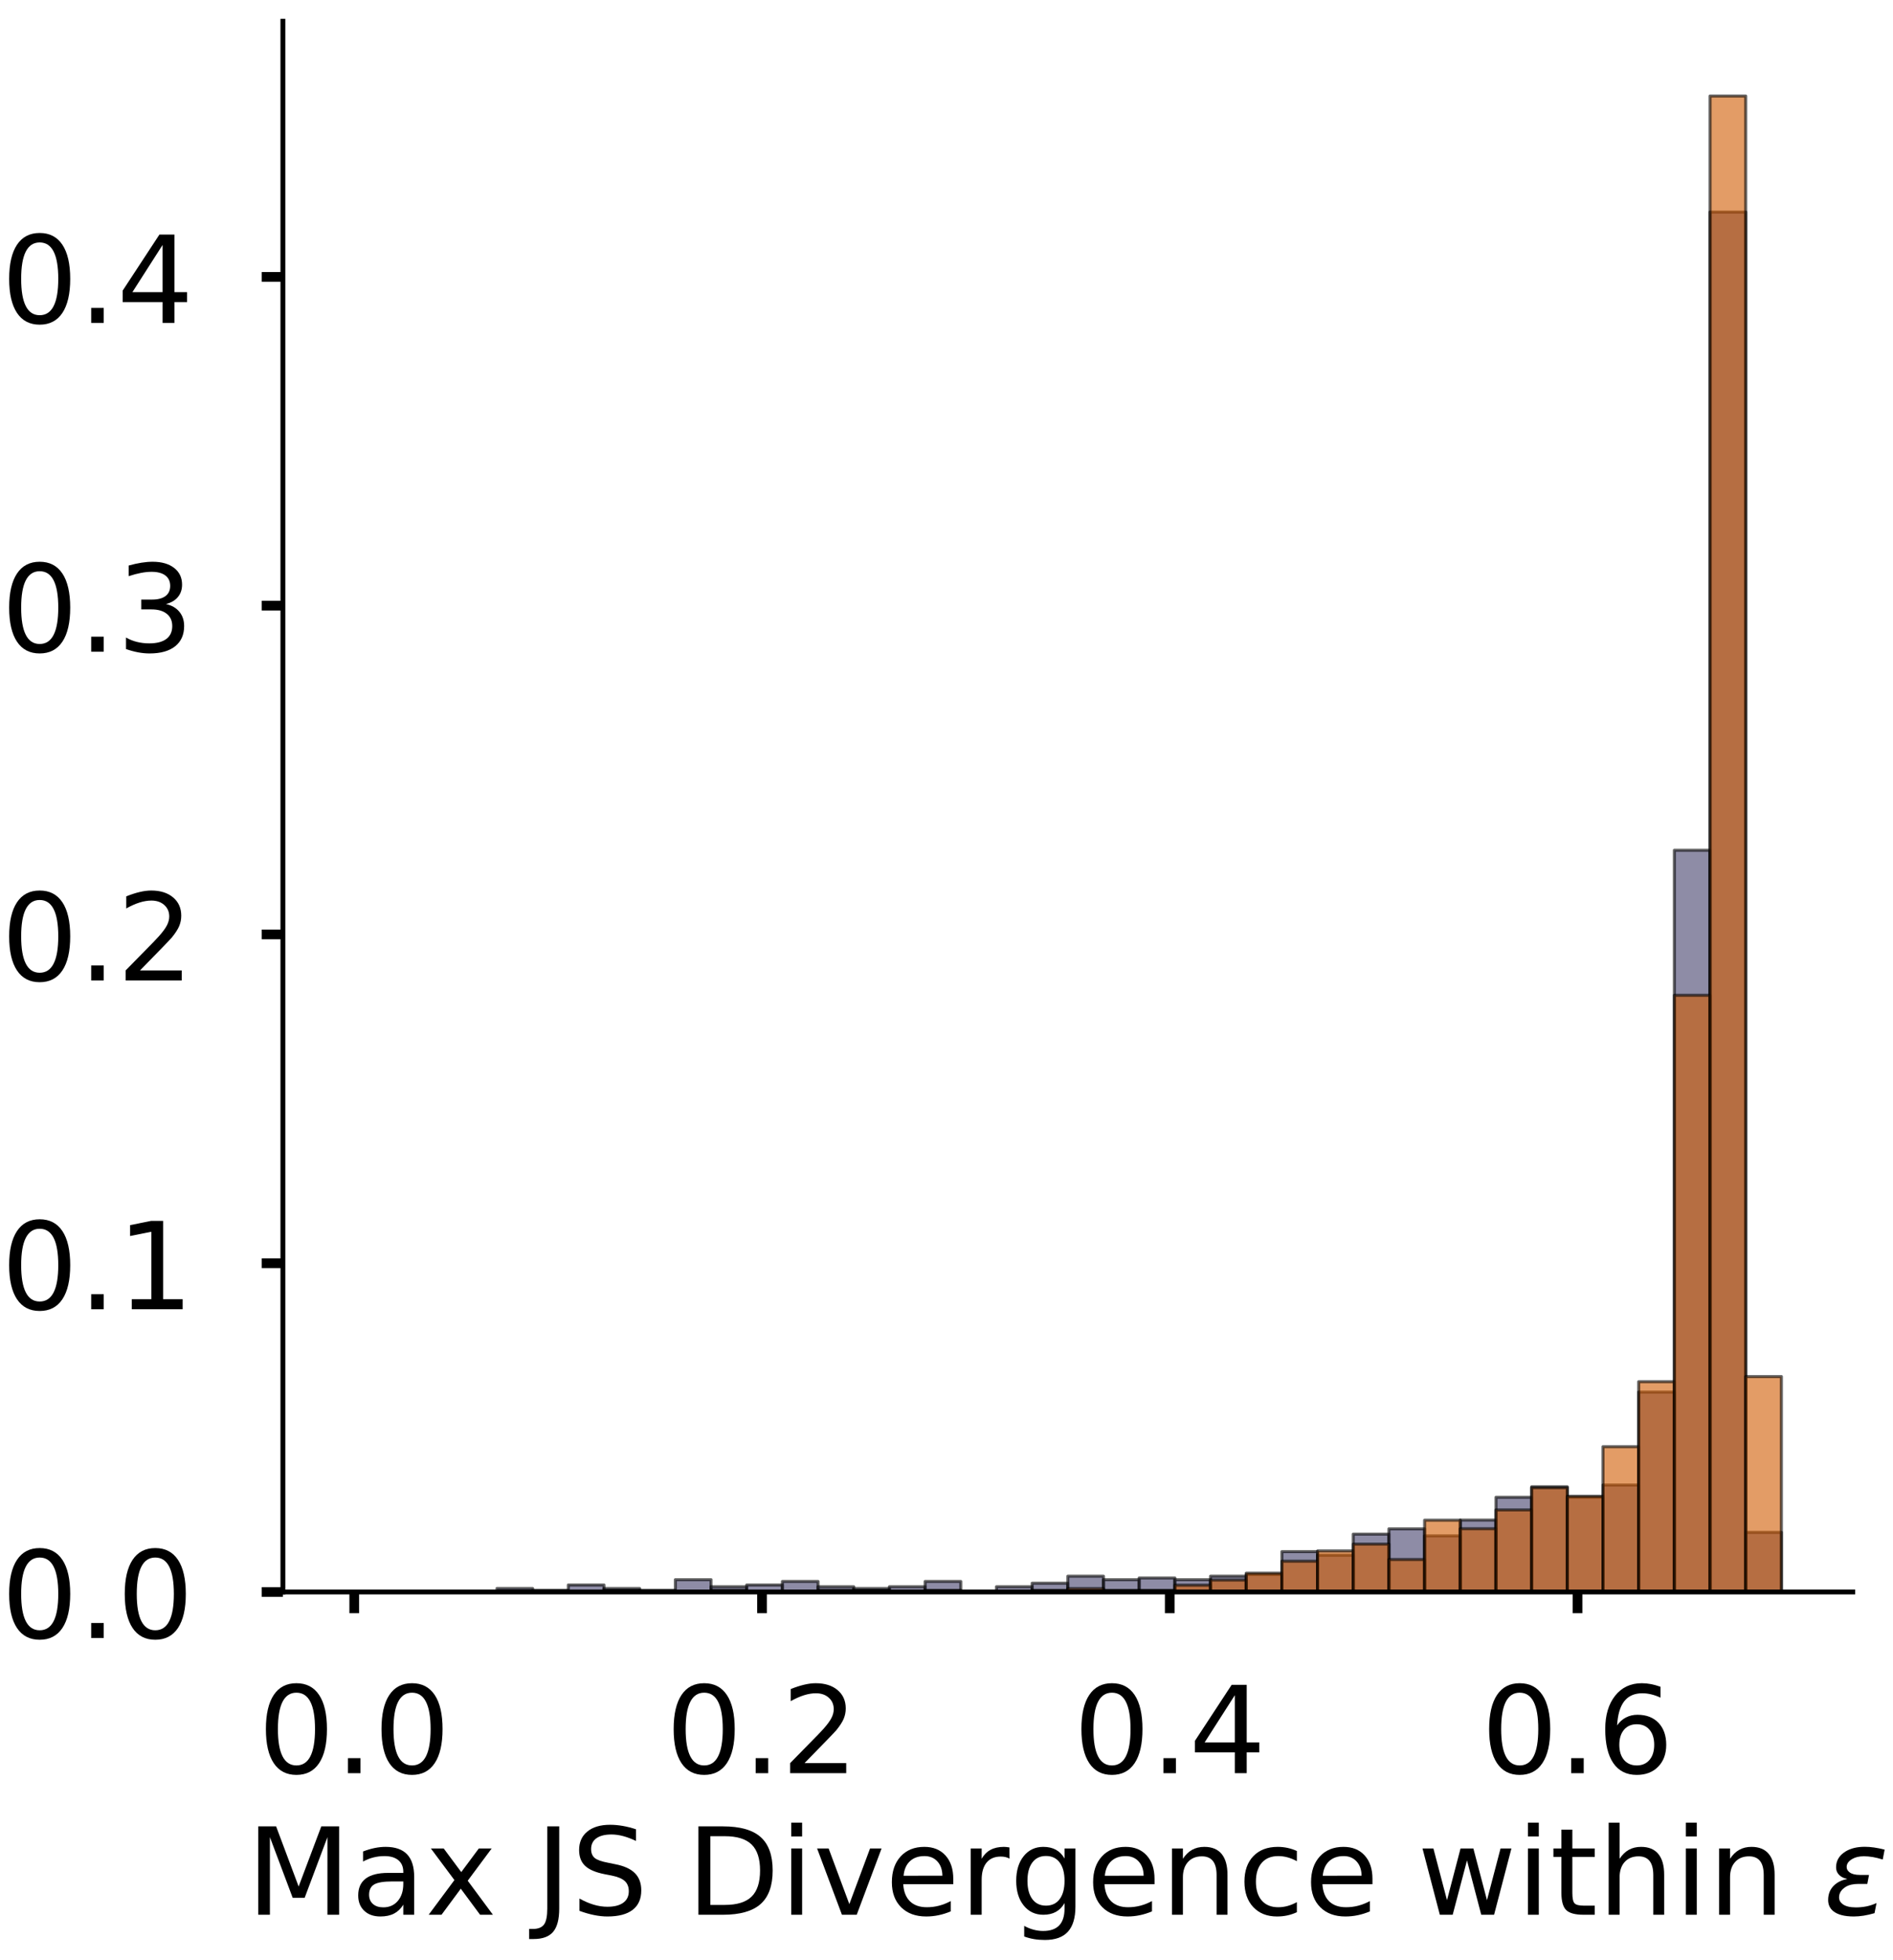 <?xml version="1.0" encoding="utf-8" standalone="no"?>
<!DOCTYPE svg PUBLIC "-//W3C//DTD SVG 1.1//EN"
  "http://www.w3.org/Graphics/SVG/1.1/DTD/svg11.dtd">
<!-- Created with matplotlib (https://matplotlib.org/) -->
<svg height="323.353pt" version="1.1" viewBox="0 0 312.497 323.353" width="312.497pt" xmlns="http://www.w3.org/2000/svg" xmlns:xlink="http://www.w3.org/1999/xlink">
 <defs>
  <style type="text/css">
*{stroke-linecap:butt;stroke-linejoin:round;}
  </style>
 </defs>
 <g id="figure_1">
  <g id="patch_1">
   <path d="M 0 323.353 
L 312.497 323.353 
L 312.497 -0 
L 0 -0 
z
" style="fill:#ffffff;"/>
  </g>
  <g id="axes_1">
   <g id="patch_2">
    <path d="M 46.7 262.653 
L 305.853 262.653 
L 305.853 3.5 
L 46.7 3.5 
z
" style="fill:#ffffff;"/>
   </g>
   <g id="patch_3">
    <path clip-path="url(#pda023320c8)" d="M 58.48 262.653 
L 64.37 262.653 
L 64.37 262.653 
L 58.48 262.653 
z
" style="fill:#43406b;opacity:0.6;stroke:#000000;stroke-linejoin:miter;stroke-width:0.5;"/>
   </g>
   <g id="patch_4">
    <path clip-path="url(#pda023320c8)" d="M 64.37 262.653 
L 70.259 262.653 
L 70.259 262.653 
L 64.37 262.653 
z
" style="fill:#43406b;opacity:0.6;stroke:#000000;stroke-linejoin:miter;stroke-width:0.5;"/>
   </g>
   <g id="patch_5">
    <path clip-path="url(#pda023320c8)" d="M 70.259 262.653 
L 76.149 262.653 
L 76.149 262.653 
L 70.259 262.653 
z
" style="fill:#43406b;opacity:0.6;stroke:#000000;stroke-linejoin:miter;stroke-width:0.5;"/>
   </g>
   <g id="patch_6">
    <path clip-path="url(#pda023320c8)" d="M 76.149 262.653 
L 82.039 262.653 
L 82.039 262.653 
L 76.149 262.653 
z
" style="fill:#43406b;opacity:0.6;stroke:#000000;stroke-linejoin:miter;stroke-width:0.5;"/>
   </g>
   <g id="patch_7">
    <path clip-path="url(#pda023320c8)" d="M 82.039 262.653 
L 87.929 262.653 
L 87.929 262.075 
L 82.039 262.075 
z
" style="fill:#43406b;opacity:0.6;stroke:#000000;stroke-linejoin:miter;stroke-width:0.5;"/>
   </g>
   <g id="patch_8">
    <path clip-path="url(#pda023320c8)" d="M 87.929 262.653 
L 93.819 262.653 
L 93.819 262.364 
L 87.929 262.364 
z
" style="fill:#43406b;opacity:0.6;stroke:#000000;stroke-linejoin:miter;stroke-width:0.5;"/>
   </g>
   <g id="patch_9">
    <path clip-path="url(#pda023320c8)" d="M 93.819 262.653 
L 99.709 262.653 
L 99.709 261.496 
L 93.819 261.496 
z
" style="fill:#43406b;opacity:0.6;stroke:#000000;stroke-linejoin:miter;stroke-width:0.5;"/>
   </g>
   <g id="patch_10">
    <path clip-path="url(#pda023320c8)" d="M 99.709 262.653 
L 105.598 262.653 
L 105.598 262.075 
L 99.709 262.075 
z
" style="fill:#43406b;opacity:0.6;stroke:#000000;stroke-linejoin:miter;stroke-width:0.5;"/>
   </g>
   <g id="patch_11">
    <path clip-path="url(#pda023320c8)" d="M 105.598 262.653 
L 111.488 262.653 
L 111.488 262.364 
L 105.598 262.364 
z
" style="fill:#43406b;opacity:0.6;stroke:#000000;stroke-linejoin:miter;stroke-width:0.5;"/>
   </g>
   <g id="patch_12">
    <path clip-path="url(#pda023320c8)" d="M 111.488 262.653 
L 117.378 262.653 
L 117.378 260.628 
L 111.488 260.628 
z
" style="fill:#43406b;opacity:0.6;stroke:#000000;stroke-linejoin:miter;stroke-width:0.5;"/>
   </g>
   <g id="patch_13">
    <path clip-path="url(#pda023320c8)" d="M 117.378 262.653 
L 123.268 262.653 
L 123.268 261.785 
L 117.378 261.785 
z
" style="fill:#43406b;opacity:0.6;stroke:#000000;stroke-linejoin:miter;stroke-width:0.5;"/>
   </g>
   <g id="patch_14">
    <path clip-path="url(#pda023320c8)" d="M 123.268 262.653 
L 129.158 262.653 
L 129.158 261.496 
L 123.268 261.496 
z
" style="fill:#43406b;opacity:0.6;stroke:#000000;stroke-linejoin:miter;stroke-width:0.5;"/>
   </g>
   <g id="patch_15">
    <path clip-path="url(#pda023320c8)" d="M 129.158 262.653 
L 135.048 262.653 
L 135.048 260.918 
L 129.158 260.918 
z
" style="fill:#43406b;opacity:0.6;stroke:#000000;stroke-linejoin:miter;stroke-width:0.5;"/>
   </g>
   <g id="patch_16">
    <path clip-path="url(#pda023320c8)" d="M 135.048 262.653 
L 140.938 262.653 
L 140.938 261.785 
L 135.048 261.785 
z
" style="fill:#43406b;opacity:0.6;stroke:#000000;stroke-linejoin:miter;stroke-width:0.5;"/>
   </g>
   <g id="patch_17">
    <path clip-path="url(#pda023320c8)" d="M 140.938 262.653 
L 146.827 262.653 
L 146.827 262.075 
L 140.938 262.075 
z
" style="fill:#43406b;opacity:0.6;stroke:#000000;stroke-linejoin:miter;stroke-width:0.5;"/>
   </g>
   <g id="patch_18">
    <path clip-path="url(#pda023320c8)" d="M 146.827 262.653 
L 152.717 262.653 
L 152.717 261.785 
L 146.827 261.785 
z
" style="fill:#43406b;opacity:0.6;stroke:#000000;stroke-linejoin:miter;stroke-width:0.5;"/>
   </g>
   <g id="patch_19">
    <path clip-path="url(#pda023320c8)" d="M 152.717 262.653 
L 158.607 262.653 
L 158.607 260.918 
L 152.717 260.918 
z
" style="fill:#43406b;opacity:0.6;stroke:#000000;stroke-linejoin:miter;stroke-width:0.5;"/>
   </g>
   <g id="patch_20">
    <path clip-path="url(#pda023320c8)" d="M 158.607 262.653 
L 164.497 262.653 
L 164.497 262.653 
L 158.607 262.653 
z
" style="fill:#43406b;opacity:0.6;stroke:#000000;stroke-linejoin:miter;stroke-width:0.5;"/>
   </g>
   <g id="patch_21">
    <path clip-path="url(#pda023320c8)" d="M 164.497 262.653 
L 170.387 262.653 
L 170.387 261.785 
L 164.497 261.785 
z
" style="fill:#43406b;opacity:0.6;stroke:#000000;stroke-linejoin:miter;stroke-width:0.5;"/>
   </g>
   <g id="patch_22">
    <path clip-path="url(#pda023320c8)" d="M 170.387 262.653 
L 176.277 262.653 
L 176.277 261.207 
L 170.387 261.207 
z
" style="fill:#43406b;opacity:0.6;stroke:#000000;stroke-linejoin:miter;stroke-width:0.5;"/>
   </g>
   <g id="patch_23">
    <path clip-path="url(#pda023320c8)" d="M 176.277 262.653 
L 182.167 262.653 
L 182.167 260.05 
L 176.277 260.05 
z
" style="fill:#43406b;opacity:0.6;stroke:#000000;stroke-linejoin:miter;stroke-width:0.5;"/>
   </g>
   <g id="patch_24">
    <path clip-path="url(#pda023320c8)" d="M 182.167 262.653 
L 188.056 262.653 
L 188.056 260.628 
L 182.167 260.628 
z
" style="fill:#43406b;opacity:0.6;stroke:#000000;stroke-linejoin:miter;stroke-width:0.5;"/>
   </g>
   <g id="patch_25">
    <path clip-path="url(#pda023320c8)" d="M 188.056 262.653 
L 193.946 262.653 
L 193.946 260.339 
L 188.056 260.339 
z
" style="fill:#43406b;opacity:0.6;stroke:#000000;stroke-linejoin:miter;stroke-width:0.5;"/>
   </g>
   <g id="patch_26">
    <path clip-path="url(#pda023320c8)" d="M 193.946 262.653 
L 199.836 262.653 
L 199.836 260.628 
L 193.946 260.628 
z
" style="fill:#43406b;opacity:0.6;stroke:#000000;stroke-linejoin:miter;stroke-width:0.5;"/>
   </g>
   <g id="patch_27">
    <path clip-path="url(#pda023320c8)" d="M 199.836 262.653 
L 205.726 262.653 
L 205.726 260.05 
L 199.836 260.05 
z
" style="fill:#43406b;opacity:0.6;stroke:#000000;stroke-linejoin:miter;stroke-width:0.5;"/>
   </g>
   <g id="patch_28">
    <path clip-path="url(#pda023320c8)" d="M 205.726 262.653 
L 211.616 262.653 
L 211.616 259.76 
L 205.726 259.76 
z
" style="fill:#43406b;opacity:0.6;stroke:#000000;stroke-linejoin:miter;stroke-width:0.5;"/>
   </g>
   <g id="patch_29">
    <path clip-path="url(#pda023320c8)" d="M 211.616 262.653 
L 217.506 262.653 
L 217.506 256 
L 211.616 256 
z
" style="fill:#43406b;opacity:0.6;stroke:#000000;stroke-linejoin:miter;stroke-width:0.5;"/>
   </g>
   <g id="patch_30">
    <path clip-path="url(#pda023320c8)" d="M 217.506 262.653 
L 223.395 262.653 
L 223.395 256.578 
L 217.506 256.578 
z
" style="fill:#43406b;opacity:0.6;stroke:#000000;stroke-linejoin:miter;stroke-width:0.5;"/>
   </g>
   <g id="patch_31">
    <path clip-path="url(#pda023320c8)" d="M 223.395 262.653 
L 229.285 262.653 
L 229.285 253.107 
L 223.395 253.107 
z
" style="fill:#43406b;opacity:0.6;stroke:#000000;stroke-linejoin:miter;stroke-width:0.5;"/>
   </g>
   <g id="patch_32">
    <path clip-path="url(#pda023320c8)" d="M 229.285 262.653 
L 235.175 262.653 
L 235.175 252.239 
L 229.285 252.239 
z
" style="fill:#43406b;opacity:0.6;stroke:#000000;stroke-linejoin:miter;stroke-width:0.5;"/>
   </g>
   <g id="patch_33">
    <path clip-path="url(#pda023320c8)" d="M 235.175 262.653 
L 241.065 262.653 
L 241.065 253.396 
L 235.175 253.396 
z
" style="fill:#43406b;opacity:0.6;stroke:#000000;stroke-linejoin:miter;stroke-width:0.5;"/>
   </g>
   <g id="patch_34">
    <path clip-path="url(#pda023320c8)" d="M 241.065 262.653 
L 246.955 262.653 
L 246.955 250.792 
L 241.065 250.792 
z
" style="fill:#43406b;opacity:0.6;stroke:#000000;stroke-linejoin:miter;stroke-width:0.5;"/>
   </g>
   <g id="patch_35">
    <path clip-path="url(#pda023320c8)" d="M 246.955 262.653 
L 252.845 262.653 
L 252.845 247.032 
L 246.955 247.032 
z
" style="fill:#43406b;opacity:0.6;stroke:#000000;stroke-linejoin:miter;stroke-width:0.5;"/>
   </g>
   <g id="patch_36">
    <path clip-path="url(#pda023320c8)" d="M 252.845 262.653 
L 258.735 262.653 
L 258.735 245.296 
L 252.845 245.296 
z
" style="fill:#43406b;opacity:0.6;stroke:#000000;stroke-linejoin:miter;stroke-width:0.5;"/>
   </g>
   <g id="patch_37">
    <path clip-path="url(#pda023320c8)" d="M 258.735 262.653 
L 264.624 262.653 
L 264.624 247.032 
L 258.735 247.032 
z
" style="fill:#43406b;opacity:0.6;stroke:#000000;stroke-linejoin:miter;stroke-width:0.5;"/>
   </g>
   <g id="patch_38">
    <path clip-path="url(#pda023320c8)" d="M 264.624 262.653 
L 270.514 262.653 
L 270.514 245.006 
L 264.624 245.006 
z
" style="fill:#43406b;opacity:0.6;stroke:#000000;stroke-linejoin:miter;stroke-width:0.5;"/>
   </g>
   <g id="patch_39">
    <path clip-path="url(#pda023320c8)" d="M 270.514 262.653 
L 276.404 262.653 
L 276.404 229.674 
L 270.514 229.674 
z
" style="fill:#43406b;opacity:0.6;stroke:#000000;stroke-linejoin:miter;stroke-width:0.5;"/>
   </g>
   <g id="patch_40">
    <path clip-path="url(#pda023320c8)" d="M 276.404 262.653 
L 282.294 262.653 
L 282.294 140.283 
L 276.404 140.283 
z
" style="fill:#43406b;opacity:0.6;stroke:#000000;stroke-linejoin:miter;stroke-width:0.5;"/>
   </g>
   <g id="patch_41">
    <path clip-path="url(#pda023320c8)" d="M 282.294 262.653 
L 288.184 262.653 
L 288.184 34.98 
L 282.294 34.98 
z
" style="fill:#43406b;opacity:0.6;stroke:#000000;stroke-linejoin:miter;stroke-width:0.5;"/>
   </g>
   <g id="patch_42">
    <path clip-path="url(#pda023320c8)" d="M 288.184 262.653 
L 294.074 262.653 
L 294.074 252.817 
L 288.184 252.817 
z
" style="fill:#43406b;opacity:0.6;stroke:#000000;stroke-linejoin:miter;stroke-width:0.5;"/>
   </g>
   <g id="patch_43">
    <path clip-path="url(#pda023320c8)" d="M 58.48 262.653 
L 64.37 262.653 
L 64.37 262.653 
L 58.48 262.653 
z
" style="fill:#d15a00;opacity:0.6;stroke:#000000;stroke-linejoin:miter;stroke-width:0.5;"/>
   </g>
   <g id="patch_44">
    <path clip-path="url(#pda023320c8)" d="M 64.37 262.653 
L 70.259 262.653 
L 70.259 262.653 
L 64.37 262.653 
z
" style="fill:#d15a00;opacity:0.6;stroke:#000000;stroke-linejoin:miter;stroke-width:0.5;"/>
   </g>
   <g id="patch_45">
    <path clip-path="url(#pda023320c8)" d="M 70.259 262.653 
L 76.149 262.653 
L 76.149 262.653 
L 70.259 262.653 
z
" style="fill:#d15a00;opacity:0.6;stroke:#000000;stroke-linejoin:miter;stroke-width:0.5;"/>
   </g>
   <g id="patch_46">
    <path clip-path="url(#pda023320c8)" d="M 76.149 262.653 
L 82.039 262.653 
L 82.039 262.653 
L 76.149 262.653 
z
" style="fill:#d15a00;opacity:0.6;stroke:#000000;stroke-linejoin:miter;stroke-width:0.5;"/>
   </g>
   <g id="patch_47">
    <path clip-path="url(#pda023320c8)" d="M 82.039 262.653 
L 87.929 262.653 
L 87.929 262.653 
L 82.039 262.653 
z
" style="fill:#d15a00;opacity:0.6;stroke:#000000;stroke-linejoin:miter;stroke-width:0.5;"/>
   </g>
   <g id="patch_48">
    <path clip-path="url(#pda023320c8)" d="M 87.929 262.653 
L 93.819 262.653 
L 93.819 262.653 
L 87.929 262.653 
z
" style="fill:#d15a00;opacity:0.6;stroke:#000000;stroke-linejoin:miter;stroke-width:0.5;"/>
   </g>
   <g id="patch_49">
    <path clip-path="url(#pda023320c8)" d="M 93.819 262.653 
L 99.709 262.653 
L 99.709 262.653 
L 93.819 262.653 
z
" style="fill:#d15a00;opacity:0.6;stroke:#000000;stroke-linejoin:miter;stroke-width:0.5;"/>
   </g>
   <g id="patch_50">
    <path clip-path="url(#pda023320c8)" d="M 99.709 262.653 
L 105.598 262.653 
L 105.598 262.371 
L 99.709 262.371 
z
" style="fill:#d15a00;opacity:0.6;stroke:#000000;stroke-linejoin:miter;stroke-width:0.5;"/>
   </g>
   <g id="patch_51">
    <path clip-path="url(#pda023320c8)" d="M 105.598 262.653 
L 111.488 262.653 
L 111.488 262.653 
L 105.598 262.653 
z
" style="fill:#d15a00;opacity:0.6;stroke:#000000;stroke-linejoin:miter;stroke-width:0.5;"/>
   </g>
   <g id="patch_52">
    <path clip-path="url(#pda023320c8)" d="M 111.488 262.653 
L 117.378 262.653 
L 117.378 262.653 
L 111.488 262.653 
z
" style="fill:#d15a00;opacity:0.6;stroke:#000000;stroke-linejoin:miter;stroke-width:0.5;"/>
   </g>
   <g id="patch_53">
    <path clip-path="url(#pda023320c8)" d="M 117.378 262.653 
L 123.268 262.653 
L 123.268 262.371 
L 117.378 262.371 
z
" style="fill:#d15a00;opacity:0.6;stroke:#000000;stroke-linejoin:miter;stroke-width:0.5;"/>
   </g>
   <g id="patch_54">
    <path clip-path="url(#pda023320c8)" d="M 123.268 262.653 
L 129.158 262.653 
L 129.158 262.653 
L 123.268 262.653 
z
" style="fill:#d15a00;opacity:0.6;stroke:#000000;stroke-linejoin:miter;stroke-width:0.5;"/>
   </g>
   <g id="patch_55">
    <path clip-path="url(#pda023320c8)" d="M 129.158 262.653 
L 135.048 262.653 
L 135.048 262.653 
L 129.158 262.653 
z
" style="fill:#d15a00;opacity:0.6;stroke:#000000;stroke-linejoin:miter;stroke-width:0.5;"/>
   </g>
   <g id="patch_56">
    <path clip-path="url(#pda023320c8)" d="M 135.048 262.653 
L 140.938 262.653 
L 140.938 262.371 
L 135.048 262.371 
z
" style="fill:#d15a00;opacity:0.6;stroke:#000000;stroke-linejoin:miter;stroke-width:0.5;"/>
   </g>
   <g id="patch_57">
    <path clip-path="url(#pda023320c8)" d="M 140.938 262.653 
L 146.827 262.653 
L 146.827 262.371 
L 140.938 262.371 
z
" style="fill:#d15a00;opacity:0.6;stroke:#000000;stroke-linejoin:miter;stroke-width:0.5;"/>
   </g>
   <g id="patch_58">
    <path clip-path="url(#pda023320c8)" d="M 146.827 262.653 
L 152.717 262.653 
L 152.717 262.653 
L 146.827 262.653 
z
" style="fill:#d15a00;opacity:0.6;stroke:#000000;stroke-linejoin:miter;stroke-width:0.5;"/>
   </g>
   <g id="patch_59">
    <path clip-path="url(#pda023320c8)" d="M 152.717 262.653 
L 158.607 262.653 
L 158.607 262.371 
L 152.717 262.371 
z
" style="fill:#d15a00;opacity:0.6;stroke:#000000;stroke-linejoin:miter;stroke-width:0.5;"/>
   </g>
   <g id="patch_60">
    <path clip-path="url(#pda023320c8)" d="M 158.607 262.653 
L 164.497 262.653 
L 164.497 262.653 
L 158.607 262.653 
z
" style="fill:#d15a00;opacity:0.6;stroke:#000000;stroke-linejoin:miter;stroke-width:0.5;"/>
   </g>
   <g id="patch_61">
    <path clip-path="url(#pda023320c8)" d="M 164.497 262.653 
L 170.387 262.653 
L 170.387 262.653 
L 164.497 262.653 
z
" style="fill:#d15a00;opacity:0.6;stroke:#000000;stroke-linejoin:miter;stroke-width:0.5;"/>
   </g>
   <g id="patch_62">
    <path clip-path="url(#pda023320c8)" d="M 170.387 262.653 
L 176.277 262.653 
L 176.277 262.371 
L 170.387 262.371 
z
" style="fill:#d15a00;opacity:0.6;stroke:#000000;stroke-linejoin:miter;stroke-width:0.5;"/>
   </g>
   <g id="patch_63">
    <path clip-path="url(#pda023320c8)" d="M 176.277 262.653 
L 182.167 262.653 
L 182.167 262.089 
L 176.277 262.089 
z
" style="fill:#d15a00;opacity:0.6;stroke:#000000;stroke-linejoin:miter;stroke-width:0.5;"/>
   </g>
   <g id="patch_64">
    <path clip-path="url(#pda023320c8)" d="M 182.167 262.653 
L 188.056 262.653 
L 188.056 262.371 
L 182.167 262.371 
z
" style="fill:#d15a00;opacity:0.6;stroke:#000000;stroke-linejoin:miter;stroke-width:0.5;"/>
   </g>
   <g id="patch_65">
    <path clip-path="url(#pda023320c8)" d="M 188.056 262.653 
L 193.946 262.653 
L 193.946 262.371 
L 188.056 262.371 
z
" style="fill:#d15a00;opacity:0.6;stroke:#000000;stroke-linejoin:miter;stroke-width:0.5;"/>
   </g>
   <g id="patch_66">
    <path clip-path="url(#pda023320c8)" d="M 193.946 262.653 
L 199.836 262.653 
L 199.836 261.525 
L 193.946 261.525 
z
" style="fill:#d15a00;opacity:0.6;stroke:#000000;stroke-linejoin:miter;stroke-width:0.5;"/>
   </g>
   <g id="patch_67">
    <path clip-path="url(#pda023320c8)" d="M 199.836 262.653 
L 205.726 262.653 
L 205.726 260.679 
L 199.836 260.679 
z
" style="fill:#d15a00;opacity:0.6;stroke:#000000;stroke-linejoin:miter;stroke-width:0.5;"/>
   </g>
   <g id="patch_68">
    <path clip-path="url(#pda023320c8)" d="M 205.726 262.653 
L 211.616 262.653 
L 211.616 259.551 
L 205.726 259.551 
z
" style="fill:#d15a00;opacity:0.6;stroke:#000000;stroke-linejoin:miter;stroke-width:0.5;"/>
   </g>
   <g id="patch_69">
    <path clip-path="url(#pda023320c8)" d="M 211.616 262.653 
L 217.506 262.653 
L 217.506 257.576 
L 211.616 257.576 
z
" style="fill:#d15a00;opacity:0.6;stroke:#000000;stroke-linejoin:miter;stroke-width:0.5;"/>
   </g>
   <g id="patch_70">
    <path clip-path="url(#pda023320c8)" d="M 217.506 262.653 
L 223.395 262.653 
L 223.395 255.884 
L 217.506 255.884 
z
" style="fill:#d15a00;opacity:0.6;stroke:#000000;stroke-linejoin:miter;stroke-width:0.5;"/>
   </g>
   <g id="patch_71">
    <path clip-path="url(#pda023320c8)" d="M 223.395 262.653 
L 229.285 262.653 
L 229.285 254.755 
L 223.395 254.755 
z
" style="fill:#d15a00;opacity:0.6;stroke:#000000;stroke-linejoin:miter;stroke-width:0.5;"/>
   </g>
   <g id="patch_72">
    <path clip-path="url(#pda023320c8)" d="M 229.285 262.653 
L 235.175 262.653 
L 235.175 257.294 
L 229.285 257.294 
z
" style="fill:#d15a00;opacity:0.6;stroke:#000000;stroke-linejoin:miter;stroke-width:0.5;"/>
   </g>
   <g id="patch_73">
    <path clip-path="url(#pda023320c8)" d="M 235.175 262.653 
L 241.065 262.653 
L 241.065 250.806 
L 235.175 250.806 
z
" style="fill:#d15a00;opacity:0.6;stroke:#000000;stroke-linejoin:miter;stroke-width:0.5;"/>
   </g>
   <g id="patch_74">
    <path clip-path="url(#pda023320c8)" d="M 241.065 262.653 
L 246.955 262.653 
L 246.955 252.217 
L 241.065 252.217 
z
" style="fill:#d15a00;opacity:0.6;stroke:#000000;stroke-linejoin:miter;stroke-width:0.5;"/>
   </g>
   <g id="patch_75">
    <path clip-path="url(#pda023320c8)" d="M 246.955 262.653 
L 252.845 262.653 
L 252.845 249.114 
L 246.955 249.114 
z
" style="fill:#d15a00;opacity:0.6;stroke:#000000;stroke-linejoin:miter;stroke-width:0.5;"/>
   </g>
   <g id="patch_76">
    <path clip-path="url(#pda023320c8)" d="M 252.845 262.653 
L 258.735 262.653 
L 258.735 245.447 
L 252.845 245.447 
z
" style="fill:#d15a00;opacity:0.6;stroke:#000000;stroke-linejoin:miter;stroke-width:0.5;"/>
   </g>
   <g id="patch_77">
    <path clip-path="url(#pda023320c8)" d="M 258.735 262.653 
L 264.624 262.653 
L 264.624 246.857 
L 258.735 246.857 
z
" style="fill:#d15a00;opacity:0.6;stroke:#000000;stroke-linejoin:miter;stroke-width:0.5;"/>
   </g>
   <g id="patch_78">
    <path clip-path="url(#pda023320c8)" d="M 264.624 262.653 
L 270.514 262.653 
L 270.514 238.677 
L 264.624 238.677 
z
" style="fill:#d15a00;opacity:0.6;stroke:#000000;stroke-linejoin:miter;stroke-width:0.5;"/>
   </g>
   <g id="patch_79">
    <path clip-path="url(#pda023320c8)" d="M 270.514 262.653 
L 276.404 262.653 
L 276.404 227.959 
L 270.514 227.959 
z
" style="fill:#d15a00;opacity:0.6;stroke:#000000;stroke-linejoin:miter;stroke-width:0.5;"/>
   </g>
   <g id="patch_80">
    <path clip-path="url(#pda023320c8)" d="M 276.404 262.653 
L 282.294 262.653 
L 282.294 164.21 
L 276.404 164.21 
z
" style="fill:#d15a00;opacity:0.6;stroke:#000000;stroke-linejoin:miter;stroke-width:0.5;"/>
   </g>
   <g id="patch_81">
    <path clip-path="url(#pda023320c8)" d="M 282.294 262.653 
L 288.184 262.653 
L 288.184 15.841 
L 282.294 15.841 
z
" style="fill:#d15a00;opacity:0.6;stroke:#000000;stroke-linejoin:miter;stroke-width:0.5;"/>
   </g>
   <g id="patch_82">
    <path clip-path="url(#pda023320c8)" d="M 288.184 262.653 
L 294.074 262.653 
L 294.074 227.112 
L 288.184 227.112 
z
" style="fill:#d15a00;opacity:0.6;stroke:#000000;stroke-linejoin:miter;stroke-width:0.5;"/>
   </g>
   <g id="matplotlib.axis_1">
    <g id="xtick_1">
     <g id="line2d_1">
      <defs>
       <path d="M 0 0 
L 0 3.5 
" id="m7690c5caa0" style="stroke:#000000;stroke-width:1.6;"/>
      </defs>
      <g>
       <use style="stroke:#000000;stroke-width:1.6;" x="58.48" xlink:href="#m7690c5caa0" y="262.653"/>
      </g>
     </g>
     <g id="text_1">
      <!-- 0.0 -->
      <defs>
       <path d="M 31.781 66.406 
Q 24.172 66.406 20.328 58.906 
Q 16.5 51.422 16.5 36.375 
Q 16.5 21.391 20.328 13.891 
Q 24.172 6.391 31.781 6.391 
Q 39.453 6.391 43.281 13.891 
Q 47.125 21.391 47.125 36.375 
Q 47.125 51.422 43.281 58.906 
Q 39.453 66.406 31.781 66.406 
z
M 31.781 74.219 
Q 44.047 74.219 50.516 64.516 
Q 56.984 54.828 56.984 36.375 
Q 56.984 17.969 50.516 8.266 
Q 44.047 -1.422 31.781 -1.422 
Q 19.531 -1.422 13.062 8.266 
Q 6.594 17.969 6.594 36.375 
Q 6.594 54.828 13.062 64.516 
Q 19.531 74.219 31.781 74.219 
z
" id="DejaVuSans-48"/>
       <path d="M 10.688 12.406 
L 21 12.406 
L 21 0 
L 10.688 0 
z
" id="DejaVuSans-46"/>
      </defs>
      <g transform="translate(42.577 292.55)scale(0.2 -0.2)">
       <use xlink:href="#DejaVuSans-48"/>
       <use x="63.623" xlink:href="#DejaVuSans-46"/>
       <use x="95.41" xlink:href="#DejaVuSans-48"/>
      </g>
     </g>
    </g>
    <g id="xtick_2">
     <g id="line2d_2">
      <g>
       <use style="stroke:#000000;stroke-width:1.6;" x="125.792" xlink:href="#m7690c5caa0" y="262.653"/>
      </g>
     </g>
     <g id="text_2">
      <!-- 0.2 -->
      <defs>
       <path d="M 19.188 8.297 
L 53.609 8.297 
L 53.609 0 
L 7.328 0 
L 7.328 8.297 
Q 12.938 14.109 22.625 23.891 
Q 32.328 33.688 34.812 36.531 
Q 39.547 41.844 41.422 45.531 
Q 43.312 49.219 43.312 52.781 
Q 43.312 58.594 39.234 62.25 
Q 35.156 65.922 28.609 65.922 
Q 23.969 65.922 18.812 64.312 
Q 13.672 62.703 7.812 59.422 
L 7.812 69.391 
Q 13.766 71.781 18.938 73 
Q 24.125 74.219 28.422 74.219 
Q 39.75 74.219 46.484 68.547 
Q 53.219 62.891 53.219 53.422 
Q 53.219 48.922 51.531 44.891 
Q 49.859 40.875 45.406 35.406 
Q 44.188 33.984 37.641 27.219 
Q 31.109 20.453 19.188 8.297 
z
" id="DejaVuSans-50"/>
      </defs>
      <g transform="translate(109.889 292.55)scale(0.2 -0.2)">
       <use xlink:href="#DejaVuSans-48"/>
       <use x="63.623" xlink:href="#DejaVuSans-46"/>
       <use x="95.41" xlink:href="#DejaVuSans-50"/>
      </g>
     </g>
    </g>
    <g id="xtick_3">
     <g id="line2d_3">
      <g>
       <use style="stroke:#000000;stroke-width:1.6;" x="193.105" xlink:href="#m7690c5caa0" y="262.653"/>
      </g>
     </g>
     <g id="text_3">
      <!-- 0.4 -->
      <defs>
       <path d="M 37.797 64.312 
L 12.891 25.391 
L 37.797 25.391 
z
M 35.203 72.906 
L 47.609 72.906 
L 47.609 25.391 
L 58.016 25.391 
L 58.016 17.188 
L 47.609 17.188 
L 47.609 0 
L 37.797 0 
L 37.797 17.188 
L 4.891 17.188 
L 4.891 26.703 
z
" id="DejaVuSans-52"/>
      </defs>
      <g transform="translate(177.202 292.55)scale(0.2 -0.2)">
       <use xlink:href="#DejaVuSans-48"/>
       <use x="63.623" xlink:href="#DejaVuSans-46"/>
       <use x="95.41" xlink:href="#DejaVuSans-52"/>
      </g>
     </g>
    </g>
    <g id="xtick_4">
     <g id="line2d_4">
      <g>
       <use style="stroke:#000000;stroke-width:1.6;" x="260.417" xlink:href="#m7690c5caa0" y="262.653"/>
      </g>
     </g>
     <g id="text_4">
      <!-- 0.6 -->
      <defs>
       <path d="M 33.016 40.375 
Q 26.375 40.375 22.484 35.828 
Q 18.609 31.297 18.609 23.391 
Q 18.609 15.531 22.484 10.953 
Q 26.375 6.391 33.016 6.391 
Q 39.656 6.391 43.531 10.953 
Q 47.406 15.531 47.406 23.391 
Q 47.406 31.297 43.531 35.828 
Q 39.656 40.375 33.016 40.375 
z
M 52.594 71.297 
L 52.594 62.312 
Q 48.875 64.062 45.094 64.984 
Q 41.312 65.922 37.594 65.922 
Q 27.828 65.922 22.672 59.328 
Q 17.531 52.734 16.797 39.406 
Q 19.672 43.656 24.016 45.922 
Q 28.375 48.188 33.594 48.188 
Q 44.578 48.188 50.953 41.516 
Q 57.328 34.859 57.328 23.391 
Q 57.328 12.156 50.688 5.359 
Q 44.047 -1.422 33.016 -1.422 
Q 20.359 -1.422 13.672 8.266 
Q 6.984 17.969 6.984 36.375 
Q 6.984 53.656 15.188 63.938 
Q 23.391 74.219 37.203 74.219 
Q 40.922 74.219 44.703 73.484 
Q 48.484 72.75 52.594 71.297 
z
" id="DejaVuSans-54"/>
      </defs>
      <g transform="translate(244.514 292.55)scale(0.2 -0.2)">
       <use xlink:href="#DejaVuSans-48"/>
       <use x="63.623" xlink:href="#DejaVuSans-46"/>
       <use x="95.41" xlink:href="#DejaVuSans-54"/>
      </g>
     </g>
    </g>
    <g id="text_5">
     <!-- Max JS Divergence within $\epsilon$ -->
     <defs>
      <path d="M 9.812 72.906 
L 24.516 72.906 
L 43.109 23.297 
L 61.812 72.906 
L 76.516 72.906 
L 76.516 0 
L 66.891 0 
L 66.891 64.016 
L 48.094 14.016 
L 38.188 14.016 
L 19.391 64.016 
L 19.391 0 
L 9.812 0 
z
" id="DejaVuSans-77"/>
      <path d="M 34.281 27.484 
Q 23.391 27.484 19.188 25 
Q 14.984 22.516 14.984 16.5 
Q 14.984 11.719 18.141 8.906 
Q 21.297 6.109 26.703 6.109 
Q 34.188 6.109 38.703 11.406 
Q 43.219 16.703 43.219 25.484 
L 43.219 27.484 
z
M 52.203 31.203 
L 52.203 0 
L 43.219 0 
L 43.219 8.297 
Q 40.141 3.328 35.547 0.953 
Q 30.953 -1.422 24.312 -1.422 
Q 15.922 -1.422 10.953 3.297 
Q 6 8.016 6 15.922 
Q 6 25.141 12.172 29.828 
Q 18.359 34.516 30.609 34.516 
L 43.219 34.516 
L 43.219 35.406 
Q 43.219 41.609 39.141 45 
Q 35.062 48.391 27.688 48.391 
Q 23 48.391 18.547 47.266 
Q 14.109 46.141 10.016 43.891 
L 10.016 52.203 
Q 14.938 54.109 19.578 55.047 
Q 24.219 56 28.609 56 
Q 40.484 56 46.344 49.844 
Q 52.203 43.703 52.203 31.203 
z
" id="DejaVuSans-97"/>
      <path d="M 54.891 54.688 
L 35.109 28.078 
L 55.906 0 
L 45.312 0 
L 29.391 21.484 
L 13.484 0 
L 2.875 0 
L 24.125 28.609 
L 4.688 54.688 
L 15.281 54.688 
L 29.781 35.203 
L 44.281 54.688 
z
" id="DejaVuSans-120"/>
      <path id="DejaVuSans-32"/>
      <path d="M 9.812 72.906 
L 19.672 72.906 
L 19.672 5.078 
Q 19.672 -8.109 14.672 -14.062 
Q 9.672 -20.016 -1.422 -20.016 
L -5.172 -20.016 
L -5.172 -11.719 
L -2.094 -11.719 
Q 4.438 -11.719 7.125 -8.047 
Q 9.812 -4.391 9.812 5.078 
z
" id="DejaVuSans-74"/>
      <path d="M 53.516 70.516 
L 53.516 60.891 
Q 47.906 63.578 42.922 64.891 
Q 37.938 66.219 33.297 66.219 
Q 25.25 66.219 20.875 63.094 
Q 16.5 59.969 16.5 54.203 
Q 16.5 49.359 19.406 46.891 
Q 22.312 44.438 30.422 42.922 
L 36.375 41.703 
Q 47.406 39.594 52.656 34.297 
Q 57.906 29 57.906 20.125 
Q 57.906 9.516 50.797 4.047 
Q 43.703 -1.422 29.984 -1.422 
Q 24.812 -1.422 18.969 -0.25 
Q 13.141 0.922 6.891 3.219 
L 6.891 13.375 
Q 12.891 10.016 18.656 8.297 
Q 24.422 6.594 29.984 6.594 
Q 38.422 6.594 43.016 9.906 
Q 47.609 13.234 47.609 19.391 
Q 47.609 24.75 44.312 27.781 
Q 41.016 30.812 33.5 32.328 
L 27.484 33.5 
Q 16.453 35.688 11.516 40.375 
Q 6.594 45.062 6.594 53.422 
Q 6.594 63.094 13.406 68.656 
Q 20.219 74.219 32.172 74.219 
Q 37.312 74.219 42.625 73.281 
Q 47.953 72.359 53.516 70.516 
z
" id="DejaVuSans-83"/>
      <path d="M 19.672 64.797 
L 19.672 8.109 
L 31.594 8.109 
Q 46.688 8.109 53.688 14.938 
Q 60.688 21.781 60.688 36.531 
Q 60.688 51.172 53.688 57.984 
Q 46.688 64.797 31.594 64.797 
z
M 9.812 72.906 
L 30.078 72.906 
Q 51.266 72.906 61.172 64.094 
Q 71.094 55.281 71.094 36.531 
Q 71.094 17.672 61.125 8.828 
Q 51.172 0 30.078 0 
L 9.812 0 
z
" id="DejaVuSans-68"/>
      <path d="M 9.422 54.688 
L 18.406 54.688 
L 18.406 0 
L 9.422 0 
z
M 9.422 75.984 
L 18.406 75.984 
L 18.406 64.594 
L 9.422 64.594 
z
" id="DejaVuSans-105"/>
      <path d="M 2.984 54.688 
L 12.5 54.688 
L 29.594 8.797 
L 46.688 54.688 
L 56.203 54.688 
L 35.688 0 
L 23.484 0 
z
" id="DejaVuSans-118"/>
      <path d="M 56.203 29.594 
L 56.203 25.203 
L 14.891 25.203 
Q 15.484 15.922 20.484 11.062 
Q 25.484 6.203 34.422 6.203 
Q 39.594 6.203 44.453 7.469 
Q 49.312 8.734 54.109 11.281 
L 54.109 2.781 
Q 49.266 0.734 44.188 -0.344 
Q 39.109 -1.422 33.891 -1.422 
Q 20.797 -1.422 13.156 6.188 
Q 5.516 13.812 5.516 26.812 
Q 5.516 40.234 12.766 48.109 
Q 20.016 56 32.328 56 
Q 43.359 56 49.781 48.891 
Q 56.203 41.797 56.203 29.594 
z
M 47.219 32.234 
Q 47.125 39.594 43.094 43.984 
Q 39.062 48.391 32.422 48.391 
Q 24.906 48.391 20.391 44.141 
Q 15.875 39.891 15.188 32.172 
z
" id="DejaVuSans-101"/>
      <path d="M 41.109 46.297 
Q 39.594 47.172 37.812 47.578 
Q 36.031 48 33.891 48 
Q 26.266 48 22.188 43.047 
Q 18.109 38.094 18.109 28.812 
L 18.109 0 
L 9.078 0 
L 9.078 54.688 
L 18.109 54.688 
L 18.109 46.188 
Q 20.953 51.172 25.484 53.578 
Q 30.031 56 36.531 56 
Q 37.453 56 38.578 55.875 
Q 39.703 55.766 41.062 55.516 
z
" id="DejaVuSans-114"/>
      <path d="M 45.406 27.984 
Q 45.406 37.75 41.375 43.109 
Q 37.359 48.484 30.078 48.484 
Q 22.859 48.484 18.828 43.109 
Q 14.797 37.75 14.797 27.984 
Q 14.797 18.266 18.828 12.891 
Q 22.859 7.516 30.078 7.516 
Q 37.359 7.516 41.375 12.891 
Q 45.406 18.266 45.406 27.984 
z
M 54.391 6.781 
Q 54.391 -7.172 48.188 -13.984 
Q 42 -20.797 29.203 -20.797 
Q 24.469 -20.797 20.266 -20.094 
Q 16.062 -19.391 12.109 -17.922 
L 12.109 -9.188 
Q 16.062 -11.328 19.922 -12.344 
Q 23.781 -13.375 27.781 -13.375 
Q 36.625 -13.375 41.016 -8.766 
Q 45.406 -4.156 45.406 5.172 
L 45.406 9.625 
Q 42.625 4.781 38.281 2.391 
Q 33.938 0 27.875 0 
Q 17.828 0 11.672 7.656 
Q 5.516 15.328 5.516 27.984 
Q 5.516 40.672 11.672 48.328 
Q 17.828 56 27.875 56 
Q 33.938 56 38.281 53.609 
Q 42.625 51.219 45.406 46.391 
L 45.406 54.688 
L 54.391 54.688 
z
" id="DejaVuSans-103"/>
      <path d="M 54.891 33.016 
L 54.891 0 
L 45.906 0 
L 45.906 32.719 
Q 45.906 40.484 42.875 44.328 
Q 39.844 48.188 33.797 48.188 
Q 26.516 48.188 22.312 43.547 
Q 18.109 38.922 18.109 30.906 
L 18.109 0 
L 9.078 0 
L 9.078 54.688 
L 18.109 54.688 
L 18.109 46.188 
Q 21.344 51.125 25.703 53.562 
Q 30.078 56 35.797 56 
Q 45.219 56 50.047 50.172 
Q 54.891 44.344 54.891 33.016 
z
" id="DejaVuSans-110"/>
      <path d="M 48.781 52.594 
L 48.781 44.188 
Q 44.969 46.297 41.141 47.344 
Q 37.312 48.391 33.406 48.391 
Q 24.656 48.391 19.812 42.844 
Q 14.984 37.312 14.984 27.297 
Q 14.984 17.281 19.812 11.734 
Q 24.656 6.203 33.406 6.203 
Q 37.312 6.203 41.141 7.25 
Q 44.969 8.297 48.781 10.406 
L 48.781 2.094 
Q 45.016 0.344 40.984 -0.531 
Q 36.969 -1.422 32.422 -1.422 
Q 20.062 -1.422 12.781 6.344 
Q 5.516 14.109 5.516 27.297 
Q 5.516 40.672 12.859 48.328 
Q 20.219 56 33.016 56 
Q 37.156 56 41.109 55.141 
Q 45.062 54.297 48.781 52.594 
z
" id="DejaVuSans-99"/>
      <path d="M 4.203 54.688 
L 13.188 54.688 
L 24.422 12.016 
L 35.594 54.688 
L 46.188 54.688 
L 57.422 12.016 
L 68.609 54.688 
L 77.594 54.688 
L 63.281 0 
L 52.688 0 
L 40.922 44.828 
L 29.109 0 
L 18.5 0 
z
" id="DejaVuSans-119"/>
      <path d="M 18.312 70.219 
L 18.312 54.688 
L 36.812 54.688 
L 36.812 47.703 
L 18.312 47.703 
L 18.312 18.016 
Q 18.312 11.328 20.141 9.422 
Q 21.969 7.516 27.594 7.516 
L 36.812 7.516 
L 36.812 0 
L 27.594 0 
Q 17.188 0 13.234 3.875 
Q 9.281 7.766 9.281 18.016 
L 9.281 47.703 
L 2.688 47.703 
L 2.688 54.688 
L 9.281 54.688 
L 9.281 70.219 
z
" id="DejaVuSans-116"/>
      <path d="M 54.891 33.016 
L 54.891 0 
L 45.906 0 
L 45.906 32.719 
Q 45.906 40.484 42.875 44.328 
Q 39.844 48.188 33.797 48.188 
Q 26.516 48.188 22.312 43.547 
Q 18.109 38.922 18.109 30.906 
L 18.109 0 
L 9.078 0 
L 9.078 75.984 
L 18.109 75.984 
L 18.109 46.188 
Q 21.344 51.125 25.703 53.562 
Q 30.078 56 35.797 56 
Q 45.219 56 50.047 50.172 
Q 54.891 44.344 54.891 33.016 
z
" id="DejaVuSans-104"/>
      <path d="M 19.734 29.5 
Q 14.453 30.672 12.156 33.844 
Q 10.453 36.078 10.453 39.109 
Q 10.453 47.406 18.359 52.25 
Q 24.609 56.062 34.188 56.062 
Q 37.891 56.062 41.938 55.469 
Q 46 54.891 50.531 53.719 
L 48.969 45.562 
Q 44.484 46.969 40.719 47.609 
Q 36.859 48.25 33.406 48.25 
Q 27.594 48.25 23.781 46 
Q 19.188 43.312 19.188 39.406 
Q 19.188 36.812 21.578 35.016 
Q 24.422 32.859 30.078 32.859 
L 37.641 32.859 
L 36.234 25.438 
L 29 25.438 
Q 22.266 25.438 18.312 22.953 
Q 12.938 19.578 12.938 14.312 
Q 12.938 10.984 15.828 8.797 
Q 19.438 6.062 26.812 6.062 
Q 31.344 6.062 35.688 6.938 
Q 40.047 7.859 43.844 9.672 
L 42.188 1.312 
Q 37.547 -0.047 33.297 -0.734 
Q 29.047 -1.422 25.141 -1.422 
Q 13.531 -1.422 8.062 3.031 
Q 3.906 6.453 3.906 12.203 
Q 3.906 19.969 9.375 24.75 
Q 13.422 28.328 19.734 29.5 
z
" id="DejaVuSans-Oblique-949"/>
     </defs>
     <g transform="translate(40.677 315.91)scale(0.2 -0.2)">
      <use transform="translate(0 0.016)" xlink:href="#DejaVuSans-77"/>
      <use transform="translate(86.279 0.016)" xlink:href="#DejaVuSans-97"/>
      <use transform="translate(147.559 0.016)" xlink:href="#DejaVuSans-120"/>
      <use transform="translate(206.738 0.016)" xlink:href="#DejaVuSans-32"/>
      <use transform="translate(238.525 0.016)" xlink:href="#DejaVuSans-74"/>
      <use transform="translate(268.018 0.016)" xlink:href="#DejaVuSans-83"/>
      <use transform="translate(331.494 0.016)" xlink:href="#DejaVuSans-32"/>
      <use transform="translate(363.281 0.016)" xlink:href="#DejaVuSans-68"/>
      <use transform="translate(440.283 0.016)" xlink:href="#DejaVuSans-105"/>
      <use transform="translate(468.066 0.016)" xlink:href="#DejaVuSans-118"/>
      <use transform="translate(527.246 0.016)" xlink:href="#DejaVuSans-101"/>
      <use transform="translate(588.77 0.016)" xlink:href="#DejaVuSans-114"/>
      <use transform="translate(629.883 0.016)" xlink:href="#DejaVuSans-103"/>
      <use transform="translate(693.359 0.016)" xlink:href="#DejaVuSans-101"/>
      <use transform="translate(754.883 0.016)" xlink:href="#DejaVuSans-110"/>
      <use transform="translate(818.262 0.016)" xlink:href="#DejaVuSans-99"/>
      <use transform="translate(873.242 0.016)" xlink:href="#DejaVuSans-101"/>
      <use transform="translate(934.766 0.016)" xlink:href="#DejaVuSans-32"/>
      <use transform="translate(966.553 0.016)" xlink:href="#DejaVuSans-119"/>
      <use transform="translate(1048.34 0.016)" xlink:href="#DejaVuSans-105"/>
      <use transform="translate(1076.123 0.016)" xlink:href="#DejaVuSans-116"/>
      <use transform="translate(1115.332 0.016)" xlink:href="#DejaVuSans-104"/>
      <use transform="translate(1178.711 0.016)" xlink:href="#DejaVuSans-105"/>
      <use transform="translate(1206.494 0.016)" xlink:href="#DejaVuSans-110"/>
      <use transform="translate(1269.873 0.016)" xlink:href="#DejaVuSans-32"/>
      <use transform="translate(1301.66 0.016)" xlink:href="#DejaVuSans-Oblique-949"/>
     </g>
    </g>
   </g>
   <g id="matplotlib.axis_2">
    <g id="ytick_1">
     <g id="line2d_5">
      <defs>
       <path d="M 0 0 
L -3.5 0 
" id="m92f56e349c" style="stroke:#000000;stroke-width:1.6;"/>
      </defs>
      <g>
       <use style="stroke:#000000;stroke-width:1.6;" x="46.7" xlink:href="#m92f56e349c" y="262.653"/>
      </g>
     </g>
     <g id="text_6">
      <!-- 0.0 -->
      <g transform="translate(0.194 270.252)scale(0.2 -0.2)">
       <use xlink:href="#DejaVuSans-48"/>
       <use x="63.623" xlink:href="#DejaVuSans-46"/>
       <use x="95.41" xlink:href="#DejaVuSans-48"/>
      </g>
     </g>
    </g>
    <g id="ytick_2">
     <g id="line2d_6">
      <g>
       <use style="stroke:#000000;stroke-width:1.6;" x="46.7" xlink:href="#m92f56e349c" y="208.411"/>
      </g>
     </g>
     <g id="text_7">
      <!-- 0.1 -->
      <defs>
       <path d="M 12.406 8.297 
L 28.516 8.297 
L 28.516 63.922 
L 10.984 60.406 
L 10.984 69.391 
L 28.422 72.906 
L 38.281 72.906 
L 38.281 8.297 
L 54.391 8.297 
L 54.391 0 
L 12.406 0 
z
" id="DejaVuSans-49"/>
      </defs>
      <g transform="translate(0.194 216.009)scale(0.2 -0.2)">
       <use xlink:href="#DejaVuSans-48"/>
       <use x="63.623" xlink:href="#DejaVuSans-46"/>
       <use x="95.41" xlink:href="#DejaVuSans-49"/>
      </g>
     </g>
    </g>
    <g id="ytick_3">
     <g id="line2d_7">
      <g>
       <use style="stroke:#000000;stroke-width:1.6;" x="46.7" xlink:href="#m92f56e349c" y="154.169"/>
      </g>
     </g>
     <g id="text_8">
      <!-- 0.2 -->
      <g transform="translate(0.194 161.767)scale(0.2 -0.2)">
       <use xlink:href="#DejaVuSans-48"/>
       <use x="63.623" xlink:href="#DejaVuSans-46"/>
       <use x="95.41" xlink:href="#DejaVuSans-50"/>
      </g>
     </g>
    </g>
    <g id="ytick_4">
     <g id="line2d_8">
      <g>
       <use style="stroke:#000000;stroke-width:1.6;" x="46.7" xlink:href="#m92f56e349c" y="99.926"/>
      </g>
     </g>
     <g id="text_9">
      <!-- 0.3 -->
      <defs>
       <path d="M 40.578 39.312 
Q 47.656 37.797 51.625 33 
Q 55.609 28.219 55.609 21.188 
Q 55.609 10.406 48.188 4.484 
Q 40.766 -1.422 27.094 -1.422 
Q 22.516 -1.422 17.656 -0.516 
Q 12.797 0.391 7.625 2.203 
L 7.625 11.719 
Q 11.719 9.328 16.594 8.109 
Q 21.484 6.891 26.812 6.891 
Q 36.078 6.891 40.938 10.547 
Q 45.797 14.203 45.797 21.188 
Q 45.797 27.641 41.281 31.266 
Q 36.766 34.906 28.719 34.906 
L 20.219 34.906 
L 20.219 43.016 
L 29.109 43.016 
Q 36.375 43.016 40.234 45.922 
Q 44.094 48.828 44.094 54.297 
Q 44.094 59.906 40.109 62.906 
Q 36.141 65.922 28.719 65.922 
Q 24.656 65.922 20.016 65.031 
Q 15.375 64.156 9.812 62.312 
L 9.812 71.094 
Q 15.438 72.656 20.344 73.438 
Q 25.25 74.219 29.594 74.219 
Q 40.828 74.219 47.359 69.109 
Q 53.906 64.016 53.906 55.328 
Q 53.906 49.266 50.438 45.094 
Q 46.969 40.922 40.578 39.312 
z
" id="DejaVuSans-51"/>
      </defs>
      <g transform="translate(0.194 107.525)scale(0.2 -0.2)">
       <use xlink:href="#DejaVuSans-48"/>
       <use x="63.623" xlink:href="#DejaVuSans-46"/>
       <use x="95.41" xlink:href="#DejaVuSans-51"/>
      </g>
     </g>
    </g>
    <g id="ytick_5">
     <g id="line2d_9">
      <g>
       <use style="stroke:#000000;stroke-width:1.6;" x="46.7" xlink:href="#m92f56e349c" y="45.684"/>
      </g>
     </g>
     <g id="text_10">
      <!-- 0.4 -->
      <g transform="translate(0.194 53.282)scale(0.2 -0.2)">
       <use xlink:href="#DejaVuSans-48"/>
       <use x="63.623" xlink:href="#DejaVuSans-46"/>
       <use x="95.41" xlink:href="#DejaVuSans-52"/>
      </g>
     </g>
    </g>
   </g>
   <g id="patch_83">
    <path d="M 46.7 262.653 
L 46.7 3.5 
" style="fill:none;stroke:#000000;stroke-linecap:square;stroke-linejoin:miter;stroke-width:0.8;"/>
   </g>
   <g id="patch_84">
    <path d="M 46.7 262.653 
L 305.853 262.653 
" style="fill:none;stroke:#000000;stroke-linecap:square;stroke-linejoin:miter;stroke-width:0.8;"/>
   </g>
  </g>
  <g id="axes_2">
   <g id="patch_85">
    <path d="M 417.213 262.653 
L 676.367 262.653 
L 676.367 3.5 
L 417.213 3.5 
z
" style="fill:#ffffff;"/>
   </g>
   <g id="PolyCollection_1">
    <defs>
     <path d="M 547.739 -300.4 
L 547.739 -300.433 
L 548.993 -300.433 
L 550.247 -300.431 
L 551.502 -300.428 
L 552.756 -300.426 
L 554.01 -300.424 
L 555.265 -300.422 
L 556.519 -300.422 
L 557.773 -300.424 
L 559.028 -300.428 
L 560.282 -300.434 
L 561.536 -300.441 
L 562.791 -300.449 
L 564.045 -300.458 
L 565.3 -300.466 
L 566.554 -300.472 
L 567.808 -300.476 
L 569.063 -300.478 
L 570.317 -300.479 
L 571.571 -300.479 
L 572.826 -300.478 
L 574.08 -300.478 
L 575.334 -300.477 
L 576.589 -300.475 
L 577.843 -300.474 
L 579.097 -300.474 
L 580.352 -300.474 
L 581.606 -300.477 
L 582.86 -300.482 
L 584.115 -300.489 
L 585.369 -300.499 
L 586.623 -300.512 
L 587.878 -300.527 
L 589.132 -300.544 
L 590.386 -300.564 
L 591.641 -300.588 
L 592.895 -300.615 
L 594.149 -300.646 
L 595.404 -300.678 
L 596.658 -300.71 
L 597.912 -300.741 
L 599.167 -300.771 
L 600.421 -300.8 
L 601.676 -300.828 
L 602.93 -300.856 
L 604.184 -300.883 
L 605.439 -300.906 
L 606.693 -300.921 
L 607.947 -300.927 
L 609.202 -300.923 
L 610.456 -300.91 
L 611.71 -300.893 
L 612.965 -300.875 
L 614.219 -300.862 
L 615.473 -300.856 
L 616.728 -300.86 
L 617.982 -300.872 
L 619.236 -300.891 
L 620.491 -300.916 
L 621.745 -300.943 
L 622.999 -300.973 
L 624.254 -301.003 
L 625.508 -301.036 
L 626.762 -301.071 
L 628.017 -301.108 
L 629.271 -301.147 
L 630.525 -301.183 
L 631.78 -301.213 
L 633.034 -301.231 
L 634.288 -301.234 
L 635.543 -301.221 
L 636.797 -301.194 
L 638.052 -301.157 
L 639.306 -301.115 
L 640.56 -301.076 
L 641.815 -301.045 
L 643.069 -301.028 
L 644.323 -301.031 
L 645.578 -301.055 
L 646.832 -301.106 
L 648.086 -301.188 
L 649.341 -301.311 
L 650.595 -301.492 
L 651.849 -301.756 
L 653.104 -302.139 
L 654.358 -302.683 
L 655.612 -303.434 
L 656.867 -304.428 
L 658.121 -305.681 
L 659.375 -307.167 
L 660.63 -308.802 
L 661.884 -310.443 
L 663.138 -311.89 
L 664.393 -312.93 
L 665.647 -313.375 
L 666.901 -313.119 
L 668.156 -312.174 
L 669.41 -310.67 
L 670.664 -308.827 
L 671.919 -306.893 
L 671.919 -293.941 
L 671.919 -293.941 
L 670.664 -292.007 
L 669.41 -290.163 
L 668.156 -288.66 
L 666.901 -287.715 
L 665.647 -287.459 
L 664.393 -287.904 
L 663.138 -288.943 
L 661.884 -290.391 
L 660.63 -292.031 
L 659.375 -293.667 
L 658.121 -295.152 
L 656.867 -296.405 
L 655.612 -297.4 
L 654.358 -298.15 
L 653.104 -298.695 
L 651.849 -299.077 
L 650.595 -299.342 
L 649.341 -299.523 
L 648.086 -299.646 
L 646.832 -299.728 
L 645.578 -299.778 
L 644.323 -299.803 
L 643.069 -299.805 
L 641.815 -299.789 
L 640.56 -299.758 
L 639.306 -299.718 
L 638.052 -299.677 
L 636.797 -299.639 
L 635.543 -299.612 
L 634.288 -299.599 
L 633.034 -299.603 
L 631.78 -299.621 
L 630.525 -299.65 
L 629.271 -299.687 
L 628.017 -299.725 
L 626.762 -299.763 
L 625.508 -299.798 
L 624.254 -299.83 
L 622.999 -299.861 
L 621.745 -299.89 
L 620.491 -299.918 
L 619.236 -299.942 
L 617.982 -299.962 
L 616.728 -299.974 
L 615.473 -299.977 
L 614.219 -299.972 
L 612.965 -299.959 
L 611.71 -299.941 
L 610.456 -299.923 
L 609.202 -299.911 
L 607.947 -299.906 
L 606.693 -299.912 
L 605.439 -299.928 
L 604.184 -299.951 
L 602.93 -299.977 
L 601.676 -300.006 
L 600.421 -300.034 
L 599.167 -300.063 
L 597.912 -300.093 
L 596.658 -300.124 
L 595.404 -300.156 
L 594.149 -300.188 
L 592.895 -300.218 
L 591.641 -300.246 
L 590.386 -300.269 
L 589.132 -300.29 
L 587.878 -300.307 
L 586.623 -300.322 
L 585.369 -300.334 
L 584.115 -300.345 
L 582.86 -300.352 
L 581.606 -300.357 
L 580.352 -300.36 
L 579.097 -300.36 
L 577.843 -300.359 
L 576.589 -300.358 
L 575.334 -300.357 
L 574.08 -300.356 
L 572.826 -300.355 
L 571.571 -300.355 
L 570.317 -300.355 
L 569.063 -300.356 
L 567.808 -300.358 
L 566.554 -300.362 
L 565.3 -300.368 
L 564.045 -300.376 
L 562.791 -300.384 
L 561.536 -300.393 
L 560.282 -300.4 
L 559.028 -300.406 
L 557.773 -300.409 
L 556.519 -300.411 
L 555.265 -300.411 
L 554.01 -300.41 
L 552.756 -300.408 
L 551.502 -300.405 
L 550.247 -300.403 
L 548.993 -300.401 
L 547.739 -300.4 
z
" id="m1a36735c50" style="stroke:#333333;"/>
    </defs>
    <g clip-path="url(#pfa3c336fa4)">
     <use style="fill:#484566;stroke:#333333;" x="0" xlink:href="#m1a36735c50" y="323.353"/>
    </g>
   </g>
   <g id="PolyCollection_2">
    <defs>
     <path d="M 574.756 -274.454 
L 574.756 -274.549 
L 575.743 -274.558 
L 576.73 -274.569 
L 577.717 -274.582 
L 578.703 -274.597 
L 579.69 -274.613 
L 580.677 -274.631 
L 581.664 -274.651 
L 582.651 -274.672 
L 583.638 -274.693 
L 584.625 -274.713 
L 585.611 -274.734 
L 586.598 -274.754 
L 587.585 -274.773 
L 588.572 -274.793 
L 589.559 -274.813 
L 590.546 -274.834 
L 591.533 -274.857 
L 592.52 -274.883 
L 593.506 -274.912 
L 594.493 -274.943 
L 595.48 -274.976 
L 596.467 -275.009 
L 597.454 -275.042 
L 598.441 -275.072 
L 599.428 -275.099 
L 600.414 -275.119 
L 601.401 -275.133 
L 602.388 -275.139 
L 603.375 -275.138 
L 604.362 -275.129 
L 605.349 -275.114 
L 606.336 -275.094 
L 607.322 -275.071 
L 608.309 -275.046 
L 609.296 -275.021 
L 610.283 -274.999 
L 611.27 -274.98 
L 612.257 -274.966 
L 613.244 -274.959 
L 614.231 -274.958 
L 615.217 -274.965 
L 616.204 -274.979 
L 617.191 -275 
L 618.178 -275.027 
L 619.165 -275.06 
L 620.152 -275.097 
L 621.139 -275.136 
L 622.125 -275.177 
L 623.112 -275.216 
L 624.099 -275.252 
L 625.086 -275.284 
L 626.073 -275.311 
L 627.06 -275.331 
L 628.047 -275.345 
L 629.034 -275.355 
L 630.02 -275.36 
L 631.007 -275.364 
L 631.994 -275.367 
L 632.981 -275.373 
L 633.968 -275.381 
L 634.955 -275.392 
L 635.942 -275.406 
L 636.928 -275.422 
L 637.915 -275.44 
L 638.902 -275.458 
L 639.889 -275.476 
L 640.876 -275.495 
L 641.863 -275.515 
L 642.85 -275.538 
L 643.837 -275.568 
L 644.823 -275.608 
L 645.81 -275.664 
L 646.797 -275.739 
L 647.784 -275.84 
L 648.771 -275.972 
L 649.758 -276.143 
L 650.745 -276.359 
L 651.731 -276.626 
L 652.718 -276.952 
L 653.705 -277.342 
L 654.692 -277.801 
L 655.679 -278.33 
L 656.666 -278.929 
L 657.653 -279.591 
L 658.64 -280.302 
L 659.626 -281.043 
L 660.613 -281.786 
L 661.6 -282.499 
L 662.587 -283.14 
L 663.574 -283.67 
L 664.561 -284.049 
L 665.548 -284.245 
L 666.534 -284.234 
L 667.521 -284.008 
L 668.508 -283.574 
L 669.495 -282.955 
L 670.482 -282.185 
L 671.469 -281.31 
L 672.456 -280.38 
L 672.456 -268.623 
L 672.456 -268.623 
L 671.469 -267.693 
L 670.482 -266.818 
L 669.495 -266.048 
L 668.508 -265.429 
L 667.521 -264.995 
L 666.534 -264.769 
L 665.548 -264.758 
L 664.561 -264.954 
L 663.574 -265.333 
L 662.587 -265.863 
L 661.6 -266.504 
L 660.613 -267.217 
L 659.626 -267.96 
L 658.64 -268.701 
L 657.653 -269.412 
L 656.666 -270.074 
L 655.679 -270.673 
L 654.692 -271.202 
L 653.705 -271.661 
L 652.718 -272.051 
L 651.731 -272.377 
L 650.745 -272.644 
L 649.758 -272.86 
L 648.771 -273.031 
L 647.784 -273.163 
L 646.797 -273.264 
L 645.81 -273.339 
L 644.823 -273.395 
L 643.837 -273.435 
L 642.85 -273.465 
L 641.863 -273.488 
L 640.876 -273.508 
L 639.889 -273.527 
L 638.902 -273.545 
L 637.915 -273.563 
L 636.928 -273.581 
L 635.942 -273.597 
L 634.955 -273.611 
L 633.968 -273.622 
L 632.981 -273.63 
L 631.994 -273.636 
L 631.007 -273.639 
L 630.02 -273.643 
L 629.034 -273.648 
L 628.047 -273.658 
L 627.06 -273.672 
L 626.073 -273.692 
L 625.086 -273.719 
L 624.099 -273.751 
L 623.112 -273.787 
L 622.125 -273.826 
L 621.139 -273.867 
L 620.152 -273.906 
L 619.165 -273.943 
L 618.178 -273.976 
L 617.191 -274.003 
L 616.204 -274.024 
L 615.217 -274.038 
L 614.231 -274.045 
L 613.244 -274.044 
L 612.257 -274.037 
L 611.27 -274.023 
L 610.283 -274.004 
L 609.296 -273.982 
L 608.309 -273.957 
L 607.322 -273.932 
L 606.336 -273.909 
L 605.349 -273.889 
L 604.362 -273.874 
L 603.375 -273.865 
L 602.388 -273.864 
L 601.401 -273.87 
L 600.414 -273.884 
L 599.428 -273.904 
L 598.441 -273.931 
L 597.454 -273.961 
L 596.467 -273.994 
L 595.48 -274.027 
L 594.493 -274.06 
L 593.506 -274.091 
L 592.52 -274.12 
L 591.533 -274.146 
L 590.546 -274.169 
L 589.559 -274.19 
L 588.572 -274.21 
L 587.585 -274.23 
L 586.598 -274.249 
L 585.611 -274.269 
L 584.625 -274.29 
L 583.638 -274.31 
L 582.651 -274.331 
L 581.664 -274.352 
L 580.677 -274.372 
L 579.69 -274.39 
L 578.703 -274.406 
L 577.717 -274.421 
L 576.73 -274.434 
L 575.743 -274.445 
L 574.756 -274.454 
z
" id="m11e500e62c" style="stroke:#333333;"/>
    </defs>
    <g clip-path="url(#pfa3c336fa4)">
     <use style="fill:#b75e1a;stroke:#333333;" x="0" xlink:href="#m11e500e62c" y="323.353"/>
    </g>
   </g>
   <g id="PolyCollection_3">
    <defs>
     <path d="M 528.657 -235.6 
L 528.657 -235.657 
L 530.097 -235.658 
L 531.537 -235.659 
L 532.977 -235.659 
L 534.417 -235.661 
L 535.857 -235.663 
L 537.296 -235.666 
L 538.736 -235.672 
L 540.176 -235.679 
L 541.616 -235.688 
L 543.056 -235.7 
L 544.496 -235.712 
L 545.936 -235.727 
L 547.375 -235.742 
L 548.815 -235.759 
L 550.255 -235.776 
L 551.695 -235.793 
L 553.135 -235.811 
L 554.575 -235.829 
L 556.014 -235.845 
L 557.454 -235.861 
L 558.894 -235.874 
L 560.334 -235.885 
L 561.774 -235.892 
L 563.214 -235.896 
L 564.653 -235.896 
L 566.093 -235.893 
L 567.533 -235.888 
L 568.973 -235.881 
L 570.413 -235.875 
L 571.853 -235.87 
L 573.292 -235.868 
L 574.732 -235.87 
L 576.172 -235.876 
L 577.612 -235.887 
L 579.052 -235.902 
L 580.492 -235.92 
L 581.932 -235.942 
L 583.371 -235.965 
L 584.811 -235.99 
L 586.251 -236.016 
L 587.691 -236.042 
L 589.131 -236.066 
L 590.571 -236.09 
L 592.01 -236.113 
L 593.45 -236.134 
L 594.89 -236.156 
L 596.33 -236.179 
L 597.77 -236.205 
L 599.21 -236.235 
L 600.649 -236.27 
L 602.089 -236.311 
L 603.529 -236.359 
L 604.969 -236.413 
L 606.409 -236.471 
L 607.849 -236.533 
L 609.289 -236.596 
L 610.728 -236.659 
L 612.168 -236.721 
L 613.608 -236.78 
L 615.048 -236.838 
L 616.488 -236.895 
L 617.928 -236.952 
L 619.367 -237.009 
L 620.807 -237.068 
L 622.247 -237.128 
L 623.687 -237.189 
L 625.127 -237.251 
L 626.567 -237.313 
L 628.006 -237.374 
L 629.446 -237.434 
L 630.886 -237.492 
L 632.326 -237.549 
L 633.766 -237.605 
L 635.206 -237.663 
L 636.645 -237.725 
L 638.085 -237.793 
L 639.525 -237.873 
L 640.965 -237.97 
L 642.405 -238.089 
L 643.845 -238.24 
L 645.285 -238.429 
L 646.724 -238.667 
L 648.164 -238.963 
L 649.604 -239.325 
L 651.044 -239.756 
L 652.484 -240.254 
L 653.924 -240.809 
L 655.363 -241.401 
L 656.803 -241.996 
L 658.243 -242.553 
L 659.683 -243.025 
L 661.123 -243.365 
L 662.563 -243.53 
L 664.002 -243.492 
L 665.442 -243.241 
L 666.882 -242.786 
L 668.322 -242.158 
L 669.762 -241.402 
L 671.202 -240.572 
L 671.202 -230.685 
L 671.202 -230.685 
L 669.762 -229.855 
L 668.322 -229.099 
L 666.882 -228.471 
L 665.442 -228.016 
L 664.002 -227.765 
L 662.563 -227.727 
L 661.123 -227.892 
L 659.683 -228.232 
L 658.243 -228.704 
L 656.803 -229.261 
L 655.363 -229.856 
L 653.924 -230.448 
L 652.484 -231.003 
L 651.044 -231.501 
L 649.604 -231.932 
L 648.164 -232.294 
L 646.724 -232.59 
L 645.285 -232.828 
L 643.845 -233.017 
L 642.405 -233.168 
L 640.965 -233.287 
L 639.525 -233.384 
L 638.085 -233.464 
L 636.645 -233.532 
L 635.206 -233.594 
L 633.766 -233.652 
L 632.326 -233.708 
L 630.886 -233.765 
L 629.446 -233.823 
L 628.006 -233.883 
L 626.567 -233.944 
L 625.127 -234.006 
L 623.687 -234.068 
L 622.247 -234.129 
L 620.807 -234.189 
L 619.367 -234.248 
L 617.928 -234.305 
L 616.488 -234.362 
L 615.048 -234.419 
L 613.608 -234.477 
L 612.168 -234.536 
L 610.728 -234.598 
L 609.289 -234.661 
L 607.849 -234.724 
L 606.409 -234.786 
L 604.969 -234.844 
L 603.529 -234.898 
L 602.089 -234.946 
L 600.649 -234.987 
L 599.21 -235.022 
L 597.77 -235.052 
L 596.33 -235.078 
L 594.89 -235.101 
L 593.45 -235.123 
L 592.01 -235.144 
L 590.571 -235.167 
L 589.131 -235.191 
L 587.691 -235.215 
L 586.251 -235.241 
L 584.811 -235.267 
L 583.371 -235.292 
L 581.932 -235.315 
L 580.492 -235.337 
L 579.052 -235.355 
L 577.612 -235.37 
L 576.172 -235.381 
L 574.732 -235.387 
L 573.292 -235.389 
L 571.853 -235.387 
L 570.413 -235.382 
L 568.973 -235.376 
L 567.533 -235.369 
L 566.093 -235.364 
L 564.653 -235.361 
L 563.214 -235.361 
L 561.774 -235.365 
L 560.334 -235.372 
L 558.894 -235.383 
L 557.454 -235.396 
L 556.014 -235.412 
L 554.575 -235.428 
L 553.135 -235.446 
L 551.695 -235.464 
L 550.255 -235.481 
L 548.815 -235.498 
L 547.375 -235.515 
L 545.936 -235.53 
L 544.496 -235.545 
L 543.056 -235.557 
L 541.616 -235.569 
L 540.176 -235.578 
L 538.736 -235.585 
L 537.296 -235.591 
L 535.857 -235.594 
L 534.417 -235.596 
L 532.977 -235.598 
L 531.537 -235.598 
L 530.097 -235.599 
L 528.657 -235.6 
z
" id="maab99dddb0" style="stroke:#333333;"/>
    </defs>
    <g clip-path="url(#pfa3c336fa4)">
     <use style="fill:#484566;stroke:#333333;" x="0" xlink:href="#maab99dddb0" y="323.353"/>
    </g>
   </g>
   <g id="PolyCollection_4">
    <defs>
     <path d="M 516.168 -209.692 
L 516.168 -209.735 
L 517.744 -209.734 
L 519.32 -209.731 
L 520.896 -209.727 
L 522.472 -209.723 
L 524.048 -209.719 
L 525.624 -209.717 
L 527.2 -209.715 
L 528.776 -209.714 
L 530.352 -209.714 
L 531.928 -209.713 
L 533.504 -209.713 
L 535.08 -209.713 
L 536.656 -209.713 
L 538.232 -209.714 
L 539.808 -209.714 
L 541.384 -209.715 
L 542.96 -209.717 
L 544.537 -209.719 
L 546.113 -209.723 
L 547.689 -209.728 
L 549.265 -209.733 
L 550.841 -209.737 
L 552.417 -209.741 
L 553.993 -209.744 
L 555.569 -209.746 
L 557.145 -209.748 
L 558.721 -209.749 
L 560.297 -209.751 
L 561.873 -209.753 
L 563.449 -209.756 
L 565.025 -209.76 
L 566.601 -209.765 
L 568.177 -209.77 
L 569.753 -209.777 
L 571.329 -209.785 
L 572.905 -209.792 
L 574.481 -209.798 
L 576.057 -209.804 
L 577.633 -209.808 
L 579.21 -209.813 
L 580.786 -209.818 
L 582.362 -209.826 
L 583.938 -209.836 
L 585.514 -209.85 
L 587.09 -209.868 
L 588.666 -209.891 
L 590.242 -209.918 
L 591.818 -209.947 
L 593.394 -209.979 
L 594.97 -210.011 
L 596.546 -210.044 
L 598.122 -210.078 
L 599.698 -210.112 
L 601.274 -210.146 
L 602.85 -210.176 
L 604.426 -210.204 
L 606.002 -210.23 
L 607.578 -210.258 
L 609.154 -210.294 
L 610.73 -210.343 
L 612.306 -210.406 
L 613.883 -210.481 
L 615.459 -210.557 
L 617.035 -210.622 
L 618.611 -210.665 
L 620.187 -210.683 
L 621.763 -210.683 
L 623.339 -210.677 
L 624.915 -210.678 
L 626.491 -210.695 
L 628.067 -210.728 
L 629.643 -210.769 
L 631.219 -210.812 
L 632.795 -210.849 
L 634.371 -210.877 
L 635.947 -210.897 
L 637.523 -210.915 
L 639.099 -210.938 
L 640.675 -210.977 
L 642.251 -211.038 
L 643.827 -211.128 
L 645.403 -211.247 
L 646.979 -211.397 
L 648.556 -211.583 
L 650.132 -211.827 
L 651.708 -212.163 
L 653.284 -212.644 
L 654.86 -213.331 
L 656.436 -214.285 
L 658.012 -215.544 
L 659.588 -217.087 
L 661.164 -218.808 
L 662.74 -220.503 
L 664.316 -221.889 
L 665.892 -222.671 
L 667.468 -222.632 
L 669.044 -221.72 
L 670.62 -220.071 
L 672.196 -217.98 
L 672.196 -201.446 
L 672.196 -201.446 
L 670.62 -199.355 
L 669.044 -197.707 
L 667.468 -196.794 
L 665.892 -196.756 
L 664.316 -197.537 
L 662.74 -198.923 
L 661.164 -200.618 
L 659.588 -202.34 
L 658.012 -203.882 
L 656.436 -205.141 
L 654.86 -206.096 
L 653.284 -206.783 
L 651.708 -207.263 
L 650.132 -207.599 
L 648.556 -207.843 
L 646.979 -208.03 
L 645.403 -208.179 
L 643.827 -208.298 
L 642.251 -208.388 
L 640.675 -208.45 
L 639.099 -208.488 
L 637.523 -208.512 
L 635.947 -208.529 
L 634.371 -208.549 
L 632.795 -208.577 
L 631.219 -208.614 
L 629.643 -208.657 
L 628.067 -208.699 
L 626.491 -208.731 
L 624.915 -208.748 
L 623.339 -208.75 
L 621.763 -208.744 
L 620.187 -208.743 
L 618.611 -208.761 
L 617.035 -208.804 
L 615.459 -208.869 
L 613.883 -208.945 
L 612.306 -209.02 
L 610.73 -209.084 
L 609.154 -209.132 
L 607.578 -209.168 
L 606.002 -209.196 
L 604.426 -209.222 
L 602.85 -209.25 
L 601.274 -209.281 
L 599.698 -209.314 
L 598.122 -209.348 
L 596.546 -209.382 
L 594.97 -209.416 
L 593.394 -209.448 
L 591.818 -209.479 
L 590.242 -209.508 
L 588.666 -209.535 
L 587.09 -209.558 
L 585.514 -209.577 
L 583.938 -209.591 
L 582.362 -209.601 
L 580.786 -209.608 
L 579.21 -209.613 
L 577.633 -209.618 
L 576.057 -209.623 
L 574.481 -209.628 
L 572.905 -209.634 
L 571.329 -209.642 
L 569.753 -209.649 
L 568.177 -209.656 
L 566.601 -209.662 
L 565.025 -209.667 
L 563.449 -209.67 
L 561.873 -209.673 
L 560.297 -209.675 
L 558.721 -209.677 
L 557.145 -209.679 
L 555.569 -209.68 
L 553.993 -209.682 
L 552.417 -209.685 
L 550.841 -209.689 
L 549.265 -209.694 
L 547.689 -209.699 
L 546.113 -209.703 
L 544.537 -209.707 
L 542.96 -209.71 
L 541.384 -209.711 
L 539.808 -209.712 
L 538.232 -209.713 
L 536.656 -209.713 
L 535.08 -209.713 
L 533.504 -209.713 
L 531.928 -209.713 
L 530.352 -209.713 
L 528.776 -209.712 
L 527.2 -209.711 
L 525.624 -209.71 
L 524.048 -209.707 
L 522.472 -209.704 
L 520.896 -209.699 
L 519.32 -209.696 
L 517.744 -209.693 
L 516.168 -209.692 
z
" id="m557cb2053d" style="stroke:#333333;"/>
    </defs>
    <g clip-path="url(#pfa3c336fa4)">
     <use style="fill:#b75e1a;stroke:#333333;" x="0" xlink:href="#m557cb2053d" y="323.353"/>
    </g>
   </g>
   <g id="PolyCollection_5">
    <defs>
     <path d="M 489.93 -170.092 
L 489.93 -171.589 
L 491.733 -171.648 
L 493.535 -171.708 
L 495.338 -171.769 
L 497.14 -171.829 
L 498.942 -171.889 
L 500.745 -171.948 
L 502.547 -172.006 
L 504.35 -172.061 
L 506.152 -172.115 
L 507.955 -172.165 
L 509.757 -172.213 
L 511.559 -172.258 
L 513.362 -172.299 
L 515.164 -172.337 
L 516.967 -172.371 
L 518.769 -172.403 
L 520.572 -172.43 
L 522.374 -172.455 
L 524.177 -172.477 
L 525.979 -172.496 
L 527.781 -172.513 
L 529.584 -172.528 
L 531.386 -172.541 
L 533.189 -172.553 
L 534.991 -172.564 
L 536.794 -172.574 
L 538.596 -172.584 
L 540.398 -172.594 
L 542.201 -172.604 
L 544.003 -172.615 
L 545.806 -172.626 
L 547.608 -172.638 
L 549.411 -172.651 
L 551.213 -172.665 
L 553.015 -172.68 
L 554.818 -172.696 
L 556.62 -172.713 
L 558.423 -172.73 
L 560.225 -172.748 
L 562.028 -172.767 
L 563.83 -172.785 
L 565.632 -172.804 
L 567.435 -172.823 
L 569.237 -172.841 
L 571.04 -172.858 
L 572.842 -172.875 
L 574.645 -172.89 
L 576.447 -172.904 
L 578.249 -172.916 
L 580.052 -172.927 
L 581.854 -172.936 
L 583.657 -172.942 
L 585.459 -172.947 
L 587.262 -172.95 
L 589.064 -172.951 
L 590.866 -172.949 
L 592.669 -172.947 
L 594.471 -172.942 
L 596.274 -172.937 
L 598.076 -172.931 
L 599.879 -172.924 
L 601.681 -172.918 
L 603.483 -172.913 
L 605.286 -172.909 
L 607.088 -172.906 
L 608.891 -172.906 
L 610.693 -172.909 
L 612.496 -172.915 
L 614.298 -172.925 
L 616.1 -172.939 
L 617.903 -172.957 
L 619.705 -172.979 
L 621.508 -173.005 
L 623.31 -173.034 
L 625.113 -173.067 
L 626.915 -173.103 
L 628.717 -173.141 
L 630.52 -173.181 
L 632.322 -173.221 
L 634.125 -173.26 
L 635.927 -173.298 
L 637.73 -173.333 
L 639.532 -173.365 
L 641.335 -173.391 
L 643.137 -173.411 
L 644.939 -173.424 
L 646.742 -173.429 
L 648.544 -173.426 
L 650.347 -173.413 
L 652.149 -173.39 
L 653.952 -173.357 
L 655.754 -173.314 
L 657.556 -173.261 
L 659.359 -173.199 
L 661.161 -173.127 
L 662.964 -173.047 
L 664.766 -172.959 
L 666.569 -172.864 
L 668.371 -172.764 
L 668.371 -168.916 
L 668.371 -168.916 
L 666.569 -168.816 
L 664.766 -168.721 
L 662.964 -168.633 
L 661.161 -168.553 
L 659.359 -168.481 
L 657.556 -168.419 
L 655.754 -168.366 
L 653.952 -168.323 
L 652.149 -168.29 
L 650.347 -168.268 
L 648.544 -168.255 
L 646.742 -168.251 
L 644.939 -168.256 
L 643.137 -168.269 
L 641.335 -168.29 
L 639.532 -168.316 
L 637.73 -168.347 
L 635.927 -168.382 
L 634.125 -168.42 
L 632.322 -168.459 
L 630.52 -168.499 
L 628.717 -168.539 
L 626.915 -168.577 
L 625.113 -168.613 
L 623.31 -168.646 
L 621.508 -168.676 
L 619.705 -168.702 
L 617.903 -168.724 
L 616.1 -168.741 
L 614.298 -168.755 
L 612.496 -168.765 
L 610.693 -168.771 
L 608.891 -168.774 
L 607.088 -168.774 
L 605.286 -168.772 
L 603.483 -168.768 
L 601.681 -168.762 
L 599.879 -168.756 
L 598.076 -168.75 
L 596.274 -168.744 
L 594.471 -168.738 
L 592.669 -168.734 
L 590.866 -168.731 
L 589.064 -168.73 
L 587.262 -168.73 
L 585.459 -168.733 
L 583.657 -168.738 
L 581.854 -168.745 
L 580.052 -168.753 
L 578.249 -168.764 
L 576.447 -168.776 
L 574.645 -168.79 
L 572.842 -168.806 
L 571.04 -168.822 
L 569.237 -168.84 
L 567.435 -168.858 
L 565.632 -168.876 
L 563.83 -168.895 
L 562.028 -168.914 
L 560.225 -168.932 
L 558.423 -168.95 
L 556.62 -168.967 
L 554.818 -168.984 
L 553.015 -169 
L 551.213 -169.015 
L 549.411 -169.029 
L 547.608 -169.042 
L 545.806 -169.054 
L 544.003 -169.065 
L 542.201 -169.076 
L 540.398 -169.086 
L 538.596 -169.096 
L 536.794 -169.106 
L 534.991 -169.117 
L 533.189 -169.127 
L 531.386 -169.139 
L 529.584 -169.152 
L 527.781 -169.167 
L 525.979 -169.184 
L 524.177 -169.203 
L 522.374 -169.225 
L 520.572 -169.25 
L 518.769 -169.278 
L 516.967 -169.309 
L 515.164 -169.343 
L 513.362 -169.381 
L 511.559 -169.423 
L 509.757 -169.467 
L 507.955 -169.515 
L 506.152 -169.566 
L 504.35 -169.619 
L 502.547 -169.675 
L 500.745 -169.732 
L 498.942 -169.791 
L 497.14 -169.851 
L 495.338 -169.911 
L 493.535 -169.972 
L 491.733 -170.032 
L 489.93 -170.092 
z
" id="m8c90c97346" style="stroke:#333333;"/>
    </defs>
    <g clip-path="url(#pfa3c336fa4)">
     <use style="fill:#484566;stroke:#333333;" x="0" xlink:href="#m8c90c97346" y="323.353"/>
    </g>
   </g>
   <g id="PolyCollection_6">
    <defs>
     <path d="M 479.362 -144.832 
L 479.362 -145.018 
L 481.306 -145.016 
L 483.25 -145.007 
L 485.193 -144.995 
L 487.137 -144.981 
L 489.081 -144.966 
L 491.024 -144.954 
L 492.968 -144.944 
L 494.912 -144.936 
L 496.855 -144.931 
L 498.799 -144.928 
L 500.742 -144.927 
L 502.686 -144.926 
L 504.63 -144.925 
L 506.573 -144.925 
L 508.517 -144.925 
L 510.461 -144.925 
L 512.404 -144.925 
L 514.348 -144.925 
L 516.292 -144.925 
L 518.235 -144.925 
L 520.179 -144.925 
L 522.123 -144.925 
L 524.066 -144.925 
L 526.01 -144.925 
L 527.954 -144.925 
L 529.897 -144.925 
L 531.841 -144.925 
L 533.785 -144.925 
L 535.728 -144.925 
L 537.672 -144.926 
L 539.615 -144.927 
L 541.559 -144.929 
L 543.503 -144.933 
L 545.446 -144.938 
L 547.39 -144.947 
L 549.334 -144.958 
L 551.277 -144.971 
L 553.221 -144.985 
L 555.165 -144.999 
L 557.108 -145.01 
L 559.052 -145.017 
L 560.996 -145.018 
L 562.939 -145.013 
L 564.883 -145.003 
L 566.827 -144.991 
L 568.77 -144.98 
L 570.714 -144.971 
L 572.657 -144.97 
L 574.601 -144.977 
L 576.545 -144.995 
L 578.488 -145.027 
L 580.432 -145.073 
L 582.376 -145.132 
L 584.319 -145.202 
L 586.263 -145.278 
L 588.207 -145.353 
L 590.15 -145.422 
L 592.094 -145.475 
L 594.038 -145.51 
L 595.981 -145.524 
L 597.925 -145.52 
L 599.869 -145.503 
L 601.812 -145.48 
L 603.756 -145.461 
L 605.699 -145.453 
L 607.643 -145.461 
L 609.587 -145.49 
L 611.53 -145.542 
L 613.474 -145.618 
L 615.418 -145.716 
L 617.361 -145.835 
L 619.305 -145.972 
L 621.249 -146.124 
L 623.192 -146.29 
L 625.136 -146.465 
L 627.08 -146.649 
L 629.023 -146.84 
L 630.967 -147.037 
L 632.911 -147.239 
L 634.854 -147.448 
L 636.798 -147.664 
L 638.741 -147.89 
L 640.685 -148.133 
L 642.629 -148.401 
L 644.572 -148.71 
L 646.516 -149.08 
L 648.46 -149.541 
L 650.403 -150.127 
L 652.347 -150.874 
L 654.291 -151.808 
L 656.234 -152.927 
L 658.178 -154.184 
L 660.122 -155.474 
L 662.065 -156.642 
L 664.009 -157.503 
L 665.953 -157.882 
L 667.896 -157.668 
L 669.84 -156.841 
L 671.784 -155.488 
L 671.784 -134.362 
L 671.784 -134.362 
L 669.84 -133.009 
L 667.896 -132.181 
L 665.953 -131.967 
L 664.009 -132.347 
L 662.065 -133.207 
L 660.122 -134.375 
L 658.178 -135.666 
L 656.234 -136.922 
L 654.291 -138.041 
L 652.347 -138.975 
L 650.403 -139.723 
L 648.46 -140.309 
L 646.516 -140.769 
L 644.572 -141.14 
L 642.629 -141.448 
L 640.685 -141.717 
L 638.741 -141.96 
L 636.798 -142.186 
L 634.854 -142.402 
L 632.911 -142.61 
L 630.967 -142.813 
L 629.023 -143.01 
L 627.08 -143.2 
L 625.136 -143.384 
L 623.192 -143.56 
L 621.249 -143.725 
L 619.305 -143.878 
L 617.361 -144.015 
L 615.418 -144.134 
L 613.474 -144.232 
L 611.53 -144.308 
L 609.587 -144.36 
L 607.643 -144.389 
L 605.699 -144.397 
L 603.756 -144.388 
L 601.812 -144.369 
L 599.869 -144.347 
L 597.925 -144.33 
L 595.981 -144.326 
L 594.038 -144.34 
L 592.094 -144.374 
L 590.15 -144.428 
L 588.207 -144.496 
L 586.263 -144.572 
L 584.319 -144.648 
L 582.376 -144.718 
L 580.432 -144.777 
L 578.488 -144.823 
L 576.545 -144.854 
L 574.601 -144.873 
L 572.657 -144.88 
L 570.714 -144.878 
L 568.77 -144.87 
L 566.827 -144.858 
L 564.883 -144.846 
L 562.939 -144.837 
L 560.996 -144.832 
L 559.052 -144.833 
L 557.108 -144.839 
L 555.165 -144.85 
L 553.221 -144.864 
L 551.277 -144.879 
L 549.334 -144.892 
L 547.39 -144.903 
L 545.446 -144.911 
L 543.503 -144.917 
L 541.559 -144.921 
L 539.615 -144.923 
L 537.672 -144.924 
L 535.728 -144.924 
L 533.785 -144.925 
L 531.841 -144.925 
L 529.897 -144.925 
L 527.954 -144.925 
L 526.01 -144.925 
L 524.066 -144.925 
L 522.123 -144.925 
L 520.179 -144.925 
L 518.235 -144.925 
L 516.292 -144.925 
L 514.348 -144.925 
L 512.404 -144.925 
L 510.461 -144.925 
L 508.517 -144.925 
L 506.573 -144.925 
L 504.63 -144.924 
L 502.686 -144.924 
L 500.742 -144.923 
L 498.799 -144.921 
L 496.855 -144.918 
L 494.912 -144.913 
L 492.968 -144.906 
L 491.024 -144.896 
L 489.081 -144.883 
L 487.137 -144.869 
L 485.193 -144.855 
L 483.25 -144.842 
L 481.306 -144.834 
L 479.362 -144.832 
z
" id="md445f7f6b6" style="stroke:#333333;"/>
    </defs>
    <g clip-path="url(#pfa3c336fa4)">
     <use style="fill:#b75e1a;stroke:#333333;" x="0" xlink:href="#md445f7f6b6" y="323.353"/>
    </g>
   </g>
   <g id="PolyCollection_7">
    <defs>
     <path d="M 462.363 -96.451 
L 462.363 -115.652 
L 464.344 -116.066 
L 466.325 -116.462 
L 468.307 -116.836 
L 470.288 -117.187 
L 472.269 -117.51 
L 474.25 -117.803 
L 476.232 -118.063 
L 478.213 -118.289 
L 480.194 -118.477 
L 482.175 -118.627 
L 484.156 -118.737 
L 486.138 -118.807 
L 488.119 -118.836 
L 490.1 -118.823 
L 492.081 -118.77 
L 494.063 -118.677 
L 496.044 -118.546 
L 498.025 -118.378 
L 500.006 -118.175 
L 501.987 -117.94 
L 503.969 -117.674 
L 505.95 -117.382 
L 507.931 -117.065 
L 509.912 -116.727 
L 511.894 -116.372 
L 513.875 -116.002 
L 515.856 -115.621 
L 517.837 -115.232 
L 519.819 -114.838 
L 521.8 -114.443 
L 523.781 -114.048 
L 525.762 -113.658 
L 527.743 -113.273 
L 529.725 -112.898 
L 531.706 -112.532 
L 533.687 -112.179 
L 535.668 -111.839 
L 537.65 -111.514 
L 539.631 -111.205 
L 541.612 -110.913 
L 543.593 -110.637 
L 545.574 -110.378 
L 547.556 -110.137 
L 549.537 -109.913 
L 551.518 -109.706 
L 553.499 -109.515 
L 555.481 -109.34 
L 557.462 -109.181 
L 559.443 -109.037 
L 561.424 -108.907 
L 563.405 -108.79 
L 565.387 -108.687 
L 567.368 -108.596 
L 569.349 -108.516 
L 571.33 -108.448 
L 573.312 -108.39 
L 575.293 -108.342 
L 577.274 -108.303 
L 579.255 -108.273 
L 581.236 -108.251 
L 583.218 -108.238 
L 585.199 -108.231 
L 587.18 -108.232 
L 589.161 -108.239 
L 591.143 -108.252 
L 593.124 -108.271 
L 595.105 -108.295 
L 597.086 -108.323 
L 599.068 -108.356 
L 601.049 -108.392 
L 603.03 -108.431 
L 605.011 -108.472 
L 606.992 -108.514 
L 608.974 -108.558 
L 610.955 -108.601 
L 612.936 -108.645 
L 614.917 -108.687 
L 616.899 -108.727 
L 618.88 -108.764 
L 620.861 -108.799 
L 622.842 -108.829 
L 624.823 -108.855 
L 626.805 -108.877 
L 628.786 -108.892 
L 630.767 -108.902 
L 632.748 -108.906 
L 634.73 -108.904 
L 636.711 -108.894 
L 638.692 -108.878 
L 640.673 -108.855 
L 642.654 -108.825 
L 644.636 -108.788 
L 646.617 -108.745 
L 648.598 -108.695 
L 650.579 -108.638 
L 652.561 -108.577 
L 654.542 -108.509 
L 656.523 -108.437 
L 658.504 -108.36 
L 658.504 -103.744 
L 658.504 -103.744 
L 656.523 -103.667 
L 654.542 -103.595 
L 652.561 -103.527 
L 650.579 -103.465 
L 648.598 -103.409 
L 646.617 -103.359 
L 644.636 -103.316 
L 642.654 -103.279 
L 640.673 -103.249 
L 638.692 -103.226 
L 636.711 -103.21 
L 634.73 -103.2 
L 632.748 -103.197 
L 630.767 -103.201 
L 628.786 -103.211 
L 626.805 -103.227 
L 624.823 -103.248 
L 622.842 -103.274 
L 620.861 -103.305 
L 618.88 -103.339 
L 616.899 -103.377 
L 614.917 -103.417 
L 612.936 -103.459 
L 610.955 -103.502 
L 608.974 -103.546 
L 606.992 -103.589 
L 605.011 -103.632 
L 603.03 -103.673 
L 601.049 -103.712 
L 599.068 -103.748 
L 597.086 -103.78 
L 595.105 -103.809 
L 593.124 -103.833 
L 591.143 -103.851 
L 589.161 -103.865 
L 587.18 -103.872 
L 585.199 -103.872 
L 583.218 -103.866 
L 581.236 -103.852 
L 579.255 -103.831 
L 577.274 -103.801 
L 575.293 -103.762 
L 573.312 -103.714 
L 571.33 -103.656 
L 569.349 -103.587 
L 567.368 -103.508 
L 565.387 -103.417 
L 563.405 -103.313 
L 561.424 -103.197 
L 559.443 -103.067 
L 557.462 -102.923 
L 555.481 -102.764 
L 553.499 -102.589 
L 551.518 -102.398 
L 549.537 -102.191 
L 547.556 -101.967 
L 545.574 -101.725 
L 543.593 -101.467 
L 541.612 -101.191 
L 539.631 -100.898 
L 537.65 -100.589 
L 535.668 -100.264 
L 533.687 -99.925 
L 531.706 -99.572 
L 529.725 -99.206 
L 527.743 -98.83 
L 525.762 -98.446 
L 523.781 -98.055 
L 521.8 -97.661 
L 519.819 -97.266 
L 517.837 -96.872 
L 515.856 -96.483 
L 513.875 -96.102 
L 511.894 -95.732 
L 509.912 -95.376 
L 507.931 -95.039 
L 505.95 -94.722 
L 503.969 -94.429 
L 501.987 -94.164 
L 500.006 -93.929 
L 498.025 -93.726 
L 496.044 -93.558 
L 494.063 -93.426 
L 492.081 -93.334 
L 490.1 -93.281 
L 488.119 -93.268 
L 486.138 -93.297 
L 484.156 -93.366 
L 482.175 -93.476 
L 480.194 -93.626 
L 478.213 -93.815 
L 476.232 -94.04 
L 474.25 -94.301 
L 472.269 -94.594 
L 470.288 -94.917 
L 468.307 -95.267 
L 466.325 -95.642 
L 464.344 -96.038 
L 462.363 -96.451 
z
" id="me22351d187" style="stroke:#333333;"/>
    </defs>
    <g clip-path="url(#pfa3c336fa4)">
     <use style="fill:#484566;stroke:#333333;" x="0" xlink:href="#me22351d187" y="323.353"/>
    </g>
   </g>
   <g id="PolyCollection_8">
    <defs>
     <path d="M 495.48 -77.768 
L 495.48 -82.505 
L 497.265 -82.578 
L 499.05 -82.648 
L 500.836 -82.714 
L 502.621 -82.777 
L 504.407 -82.835 
L 506.192 -82.89 
L 507.977 -82.939 
L 509.763 -82.983 
L 511.548 -83.023 
L 513.334 -83.057 
L 515.119 -83.086 
L 516.904 -83.109 
L 518.69 -83.127 
L 520.475 -83.14 
L 522.26 -83.148 
L 524.046 -83.15 
L 525.831 -83.148 
L 527.617 -83.14 
L 529.402 -83.128 
L 531.187 -83.112 
L 532.973 -83.092 
L 534.758 -83.068 
L 536.543 -83.041 
L 538.329 -83.012 
L 540.114 -82.98 
L 541.9 -82.946 
L 543.685 -82.91 
L 545.47 -82.874 
L 547.256 -82.838 
L 549.041 -82.801 
L 550.826 -82.765 
L 552.612 -82.731 
L 554.397 -82.698 
L 556.183 -82.667 
L 557.968 -82.64 
L 559.753 -82.616 
L 561.539 -82.596 
L 563.324 -82.581 
L 565.11 -82.571 
L 566.895 -82.567 
L 568.68 -82.57 
L 570.466 -82.58 
L 572.251 -82.598 
L 574.036 -82.625 
L 575.822 -82.661 
L 577.607 -82.708 
L 579.393 -82.765 
L 581.178 -82.833 
L 582.963 -82.914 
L 584.749 -83.007 
L 586.534 -83.114 
L 588.319 -83.235 
L 590.105 -83.371 
L 591.89 -83.521 
L 593.676 -83.688 
L 595.461 -83.87 
L 597.246 -84.068 
L 599.032 -84.283 
L 600.817 -84.515 
L 602.603 -84.762 
L 604.388 -85.026 
L 606.173 -85.305 
L 607.959 -85.599 
L 609.744 -85.908 
L 611.529 -86.23 
L 613.315 -86.564 
L 615.1 -86.91 
L 616.886 -87.265 
L 618.671 -87.627 
L 620.456 -87.996 
L 622.242 -88.369 
L 624.027 -88.744 
L 625.812 -89.118 
L 627.598 -89.49 
L 629.383 -89.856 
L 631.169 -90.215 
L 632.954 -90.563 
L 634.739 -90.899 
L 636.525 -91.219 
L 638.31 -91.521 
L 640.095 -91.803 
L 641.881 -92.062 
L 643.666 -92.296 
L 645.452 -92.503 
L 647.237 -92.682 
L 649.022 -92.83 
L 650.808 -92.946 
L 652.593 -93.029 
L 654.379 -93.079 
L 656.164 -93.094 
L 657.949 -93.075 
L 659.735 -93.021 
L 661.52 -92.932 
L 663.305 -92.81 
L 665.091 -92.655 
L 666.876 -92.469 
L 668.662 -92.252 
L 670.447 -92.007 
L 672.232 -91.734 
L 672.232 -68.539 
L 672.232 -68.539 
L 670.447 -68.266 
L 668.662 -68.021 
L 666.876 -67.804 
L 665.091 -67.618 
L 663.305 -67.463 
L 661.52 -67.341 
L 659.735 -67.252 
L 657.949 -67.198 
L 656.164 -67.179 
L 654.379 -67.194 
L 652.593 -67.244 
L 650.808 -67.327 
L 649.022 -67.443 
L 647.237 -67.591 
L 645.452 -67.77 
L 643.666 -67.977 
L 641.881 -68.211 
L 640.095 -68.47 
L 638.31 -68.752 
L 636.525 -69.054 
L 634.739 -69.374 
L 632.954 -69.71 
L 631.169 -70.058 
L 629.383 -70.417 
L 627.598 -70.783 
L 625.812 -71.155 
L 624.027 -71.529 
L 622.242 -71.904 
L 620.456 -72.277 
L 618.671 -72.646 
L 616.886 -73.008 
L 615.1 -73.363 
L 613.315 -73.709 
L 611.529 -74.043 
L 609.744 -74.365 
L 607.959 -74.674 
L 606.173 -74.968 
L 604.388 -75.247 
L 602.603 -75.511 
L 600.817 -75.758 
L 599.032 -75.99 
L 597.246 -76.205 
L 595.461 -76.403 
L 593.676 -76.585 
L 591.89 -76.752 
L 590.105 -76.902 
L 588.319 -77.038 
L 586.534 -77.159 
L 584.749 -77.266 
L 582.963 -77.359 
L 581.178 -77.44 
L 579.393 -77.508 
L 577.607 -77.565 
L 575.822 -77.612 
L 574.036 -77.648 
L 572.251 -77.675 
L 570.466 -77.693 
L 568.68 -77.703 
L 566.895 -77.706 
L 565.11 -77.702 
L 563.324 -77.692 
L 561.539 -77.677 
L 559.753 -77.657 
L 557.968 -77.633 
L 556.183 -77.606 
L 554.397 -77.575 
L 552.612 -77.542 
L 550.826 -77.508 
L 549.041 -77.472 
L 547.256 -77.435 
L 545.47 -77.399 
L 543.685 -77.363 
L 541.9 -77.327 
L 540.114 -77.293 
L 538.329 -77.261 
L 536.543 -77.232 
L 534.758 -77.205 
L 532.973 -77.181 
L 531.187 -77.161 
L 529.402 -77.145 
L 527.617 -77.133 
L 525.831 -77.125 
L 524.046 -77.123 
L 522.26 -77.125 
L 520.475 -77.133 
L 518.69 -77.146 
L 516.904 -77.164 
L 515.119 -77.187 
L 513.334 -77.216 
L 511.548 -77.25 
L 509.763 -77.29 
L 507.977 -77.334 
L 506.192 -77.383 
L 504.407 -77.438 
L 502.621 -77.496 
L 500.836 -77.559 
L 499.05 -77.625 
L 497.265 -77.695 
L 495.48 -77.768 
z
" id="mccdd981292" style="stroke:#333333;"/>
    </defs>
    <g clip-path="url(#pfa3c336fa4)">
     <use style="fill:#b75e1a;stroke:#333333;" x="0" xlink:href="#mccdd981292" y="323.353"/>
    </g>
   </g>
   <g id="patch_86">
    <path clip-path="url(#pfa3c336fa4)" d="M 434.49 35.894 
L 434.49 35.894 
L 434.49 35.894 
L 434.49 35.894 
z
" style="fill:#484566;stroke:#333333;stroke-linejoin:miter;stroke-width:0.5;"/>
   </g>
   <g id="patch_87">
    <path clip-path="url(#pfa3c336fa4)" d="M 434.49 35.894 
L 434.49 35.894 
L 434.49 35.894 
L 434.49 35.894 
z
" style="fill:#b75e1a;stroke:#333333;stroke-linejoin:miter;stroke-width:0.5;"/>
   </g>
   <g id="matplotlib.axis_3">
    <g id="xtick_5">
     <g id="line2d_10">
      <g>
       <use style="stroke:#000000;stroke-width:1.6;" x="434.49" xlink:href="#m7690c5caa0" y="262.653"/>
      </g>
     </g>
     <g id="text_11">
      <!-- 0.0 -->
      <g transform="translate(418.587 292.55)scale(0.2 -0.2)">
       <use xlink:href="#DejaVuSans-48"/>
       <use x="63.623" xlink:href="#DejaVuSans-46"/>
       <use x="95.41" xlink:href="#DejaVuSans-48"/>
      </g>
     </g>
    </g>
    <g id="xtick_6">
     <g id="line2d_11">
      <g>
       <use style="stroke:#000000;stroke-width:1.6;" x="503.598" xlink:href="#m7690c5caa0" y="262.653"/>
      </g>
     </g>
     <g id="text_12">
      <!-- 0.2 -->
      <g transform="translate(487.695 292.55)scale(0.2 -0.2)">
       <use xlink:href="#DejaVuSans-48"/>
       <use x="63.623" xlink:href="#DejaVuSans-46"/>
       <use x="95.41" xlink:href="#DejaVuSans-50"/>
      </g>
     </g>
    </g>
    <g id="xtick_7">
     <g id="line2d_12">
      <g>
       <use style="stroke:#000000;stroke-width:1.6;" x="572.705" xlink:href="#m7690c5caa0" y="262.653"/>
      </g>
     </g>
     <g id="text_13">
      <!-- 0.4 -->
      <g transform="translate(556.802 292.55)scale(0.2 -0.2)">
       <use xlink:href="#DejaVuSans-48"/>
       <use x="63.623" xlink:href="#DejaVuSans-46"/>
       <use x="95.41" xlink:href="#DejaVuSans-52"/>
      </g>
     </g>
    </g>
    <g id="xtick_8">
     <g id="line2d_13">
      <g>
       <use style="stroke:#000000;stroke-width:1.6;" x="641.813" xlink:href="#m7690c5caa0" y="262.653"/>
      </g>
     </g>
     <g id="text_14">
      <!-- 0.6 -->
      <g transform="translate(625.91 292.55)scale(0.2 -0.2)">
       <use xlink:href="#DejaVuSans-48"/>
       <use x="63.623" xlink:href="#DejaVuSans-46"/>
       <use x="95.41" xlink:href="#DejaVuSans-54"/>
      </g>
     </g>
    </g>
    <g id="text_15">
     <!-- Max JS Divergence within $\epsilon$ -->
     <g transform="translate(411.19 315.91)scale(0.2 -0.2)">
      <use transform="translate(0 0.016)" xlink:href="#DejaVuSans-77"/>
      <use transform="translate(86.279 0.016)" xlink:href="#DejaVuSans-97"/>
      <use transform="translate(147.559 0.016)" xlink:href="#DejaVuSans-120"/>
      <use transform="translate(206.738 0.016)" xlink:href="#DejaVuSans-32"/>
      <use transform="translate(238.525 0.016)" xlink:href="#DejaVuSans-74"/>
      <use transform="translate(268.018 0.016)" xlink:href="#DejaVuSans-83"/>
      <use transform="translate(331.494 0.016)" xlink:href="#DejaVuSans-32"/>
      <use transform="translate(363.281 0.016)" xlink:href="#DejaVuSans-68"/>
      <use transform="translate(440.283 0.016)" xlink:href="#DejaVuSans-105"/>
      <use transform="translate(468.066 0.016)" xlink:href="#DejaVuSans-118"/>
      <use transform="translate(527.246 0.016)" xlink:href="#DejaVuSans-101"/>
      <use transform="translate(588.77 0.016)" xlink:href="#DejaVuSans-114"/>
      <use transform="translate(629.883 0.016)" xlink:href="#DejaVuSans-103"/>
      <use transform="translate(693.359 0.016)" xlink:href="#DejaVuSans-101"/>
      <use transform="translate(754.883 0.016)" xlink:href="#DejaVuSans-110"/>
      <use transform="translate(818.262 0.016)" xlink:href="#DejaVuSans-99"/>
      <use transform="translate(873.242 0.016)" xlink:href="#DejaVuSans-101"/>
      <use transform="translate(934.766 0.016)" xlink:href="#DejaVuSans-32"/>
      <use transform="translate(966.553 0.016)" xlink:href="#DejaVuSans-119"/>
      <use transform="translate(1048.34 0.016)" xlink:href="#DejaVuSans-105"/>
      <use transform="translate(1076.123 0.016)" xlink:href="#DejaVuSans-116"/>
      <use transform="translate(1115.332 0.016)" xlink:href="#DejaVuSans-104"/>
      <use transform="translate(1178.711 0.016)" xlink:href="#DejaVuSans-105"/>
      <use transform="translate(1206.494 0.016)" xlink:href="#DejaVuSans-110"/>
      <use transform="translate(1269.873 0.016)" xlink:href="#DejaVuSans-32"/>
      <use transform="translate(1301.66 0.016)" xlink:href="#DejaVuSans-Oblique-949"/>
     </g>
    </g>
   </g>
   <g id="matplotlib.axis_4">
    <g id="ytick_6">
     <g id="line2d_14">
      <g>
       <use style="stroke:#000000;stroke-width:1.6;" x="417.213" xlink:href="#m92f56e349c" y="35.894"/>
      </g>
     </g>
     <g id="text_16">
      <!-- [0.00, -->
      <defs>
       <path d="M 8.594 75.984 
L 29.297 75.984 
L 29.297 69 
L 17.578 69 
L 17.578 -6.203 
L 29.297 -6.203 
L 29.297 -13.188 
L 8.594 -13.188 
z
" id="DejaVuSans-91"/>
       <path d="M 11.719 12.406 
L 22.016 12.406 
L 22.016 4 
L 14.016 -11.625 
L 7.719 -11.625 
L 11.719 4 
z
" id="DejaVuSans-44"/>
      </defs>
      <g transform="translate(343.823 32.295)scale(0.2 -0.2)">
       <use xlink:href="#DejaVuSans-91"/>
       <use x="39.014" xlink:href="#DejaVuSans-48"/>
       <use x="102.637" xlink:href="#DejaVuSans-46"/>
       <use x="134.424" xlink:href="#DejaVuSans-48"/>
       <use x="198.047" xlink:href="#DejaVuSans-48"/>
       <use x="261.67" xlink:href="#DejaVuSans-44"/>
      </g>
      <!-- 0.25) -->
      <defs>
       <path d="M 10.797 72.906 
L 49.516 72.906 
L 49.516 64.594 
L 19.828 64.594 
L 19.828 46.734 
Q 21.969 47.469 24.109 47.828 
Q 26.266 48.188 28.422 48.188 
Q 40.625 48.188 47.75 41.5 
Q 54.891 34.812 54.891 23.391 
Q 54.891 11.625 47.562 5.094 
Q 40.234 -1.422 26.906 -1.422 
Q 22.312 -1.422 17.547 -0.641 
Q 12.797 0.141 7.719 1.703 
L 7.719 11.625 
Q 12.109 9.234 16.797 8.062 
Q 21.484 6.891 26.703 6.891 
Q 35.156 6.891 40.078 11.328 
Q 45.016 15.766 45.016 23.391 
Q 45.016 31 40.078 35.438 
Q 35.156 39.891 26.703 39.891 
Q 22.75 39.891 18.812 39.016 
Q 14.891 38.141 10.797 36.281 
z
" id="DejaVuSans-53"/>
       <path d="M 8.016 75.875 
L 15.828 75.875 
Q 23.141 64.359 26.781 53.312 
Q 30.422 42.281 30.422 31.391 
Q 30.422 20.453 26.781 9.375 
Q 23.141 -1.703 15.828 -13.188 
L 8.016 -13.188 
Q 14.5 -2 17.703 9.062 
Q 20.906 20.125 20.906 31.391 
Q 20.906 42.672 17.703 53.656 
Q 14.5 64.656 8.016 75.875 
z
" id="DejaVuSans-41"/>
      </defs>
      <g transform="translate(350.179 54.69)scale(0.2 -0.2)">
       <use xlink:href="#DejaVuSans-48"/>
       <use x="63.623" xlink:href="#DejaVuSans-46"/>
       <use x="95.41" xlink:href="#DejaVuSans-50"/>
       <use x="159.033" xlink:href="#DejaVuSans-53"/>
       <use x="222.656" xlink:href="#DejaVuSans-41"/>
      </g>
     </g>
    </g>
    <g id="ytick_7">
     <g id="line2d_15">
      <g>
       <use style="stroke:#000000;stroke-width:1.6;" x="417.213" xlink:href="#m92f56e349c" y="100.683"/>
      </g>
     </g>
     <g id="text_17">
      <!-- [0.25, -->
      <g transform="translate(343.823 97.083)scale(0.2 -0.2)">
       <use xlink:href="#DejaVuSans-91"/>
       <use x="39.014" xlink:href="#DejaVuSans-48"/>
       <use x="102.637" xlink:href="#DejaVuSans-46"/>
       <use x="134.424" xlink:href="#DejaVuSans-50"/>
       <use x="198.047" xlink:href="#DejaVuSans-53"/>
       <use x="261.67" xlink:href="#DejaVuSans-44"/>
      </g>
      <!-- 0.50) -->
      <g transform="translate(350.179 119.479)scale(0.2 -0.2)">
       <use xlink:href="#DejaVuSans-48"/>
       <use x="63.623" xlink:href="#DejaVuSans-46"/>
       <use x="95.41" xlink:href="#DejaVuSans-53"/>
       <use x="159.033" xlink:href="#DejaVuSans-48"/>
       <use x="222.656" xlink:href="#DejaVuSans-41"/>
      </g>
     </g>
    </g>
    <g id="ytick_8">
     <g id="line2d_16">
      <g>
       <use style="stroke:#000000;stroke-width:1.6;" x="417.213" xlink:href="#m92f56e349c" y="165.471"/>
      </g>
     </g>
     <g id="text_18">
      <!-- [0.50, -->
      <g transform="translate(343.823 161.871)scale(0.2 -0.2)">
       <use xlink:href="#DejaVuSans-91"/>
       <use x="39.014" xlink:href="#DejaVuSans-48"/>
       <use x="102.637" xlink:href="#DejaVuSans-46"/>
       <use x="134.424" xlink:href="#DejaVuSans-53"/>
       <use x="198.047" xlink:href="#DejaVuSans-48"/>
       <use x="261.67" xlink:href="#DejaVuSans-44"/>
      </g>
      <!-- 0.75) -->
      <defs>
       <path d="M 8.203 72.906 
L 55.078 72.906 
L 55.078 68.703 
L 28.609 0 
L 18.312 0 
L 43.219 64.594 
L 8.203 64.594 
z
" id="DejaVuSans-55"/>
      </defs>
      <g transform="translate(350.179 184.267)scale(0.2 -0.2)">
       <use xlink:href="#DejaVuSans-48"/>
       <use x="63.623" xlink:href="#DejaVuSans-46"/>
       <use x="95.41" xlink:href="#DejaVuSans-55"/>
       <use x="159.033" xlink:href="#DejaVuSans-53"/>
       <use x="222.656" xlink:href="#DejaVuSans-41"/>
      </g>
     </g>
    </g>
    <g id="ytick_9">
     <g id="line2d_17">
      <g>
       <use style="stroke:#000000;stroke-width:1.6;" x="417.213" xlink:href="#m92f56e349c" y="230.259"/>
      </g>
     </g>
     <g id="text_19">
      <!-- [0.75, -->
      <g transform="translate(343.823 226.66)scale(0.2 -0.2)">
       <use xlink:href="#DejaVuSans-91"/>
       <use x="39.014" xlink:href="#DejaVuSans-48"/>
       <use x="102.637" xlink:href="#DejaVuSans-46"/>
       <use x="134.424" xlink:href="#DejaVuSans-55"/>
       <use x="198.047" xlink:href="#DejaVuSans-53"/>
       <use x="261.67" xlink:href="#DejaVuSans-44"/>
      </g>
      <!-- 1.00) -->
      <g transform="translate(350.179 249.055)scale(0.2 -0.2)">
       <use xlink:href="#DejaVuSans-49"/>
       <use x="63.623" xlink:href="#DejaVuSans-46"/>
       <use x="95.41" xlink:href="#DejaVuSans-48"/>
       <use x="159.033" xlink:href="#DejaVuSans-48"/>
       <use x="222.656" xlink:href="#DejaVuSans-41"/>
      </g>
     </g>
    </g>
    <g id="text_20">
     <!-- Max Attention -->
     <defs>
      <path d="M 34.188 63.188 
L 20.797 26.906 
L 47.609 26.906 
z
M 28.609 72.906 
L 39.797 72.906 
L 67.578 0 
L 57.328 0 
L 50.688 18.703 
L 17.828 18.703 
L 11.188 0 
L 0.781 0 
z
" id="DejaVuSans-65"/>
      <path d="M 30.609 48.391 
Q 23.391 48.391 19.188 42.75 
Q 14.984 37.109 14.984 27.297 
Q 14.984 17.484 19.156 11.844 
Q 23.344 6.203 30.609 6.203 
Q 37.797 6.203 41.984 11.859 
Q 46.188 17.531 46.188 27.297 
Q 46.188 37.016 41.984 42.703 
Q 37.797 48.391 30.609 48.391 
z
M 30.609 56 
Q 42.328 56 49.016 48.375 
Q 55.719 40.766 55.719 27.297 
Q 55.719 13.875 49.016 6.219 
Q 42.328 -1.422 30.609 -1.422 
Q 18.844 -1.422 12.172 6.219 
Q 5.516 13.875 5.516 27.297 
Q 5.516 40.766 12.172 48.375 
Q 18.844 56 30.609 56 
z
" id="DejaVuSans-111"/>
     </defs>
     <g transform="translate(335.663 203.255)rotate(-90)scale(0.2 -0.2)">
      <use xlink:href="#DejaVuSans-77"/>
      <use x="86.279" xlink:href="#DejaVuSans-97"/>
      <use x="147.559" xlink:href="#DejaVuSans-120"/>
      <use x="206.738" xlink:href="#DejaVuSans-32"/>
      <use x="238.525" xlink:href="#DejaVuSans-65"/>
      <use x="306.918" xlink:href="#DejaVuSans-116"/>
      <use x="346.127" xlink:href="#DejaVuSans-116"/>
      <use x="385.336" xlink:href="#DejaVuSans-101"/>
      <use x="446.859" xlink:href="#DejaVuSans-110"/>
      <use x="510.238" xlink:href="#DejaVuSans-116"/>
      <use x="549.447" xlink:href="#DejaVuSans-105"/>
      <use x="577.23" xlink:href="#DejaVuSans-111"/>
      <use x="638.412" xlink:href="#DejaVuSans-110"/>
     </g>
    </g>
   </g>
   <g id="line2d_18">
    <path clip-path="url(#pfa3c336fa4)" style="fill:none;stroke:#333333;stroke-dasharray:1.5,1.5;stroke-dashoffset:0;"/>
   </g>
   <g id="line2d_19">
    <path clip-path="url(#pfa3c336fa4)" style="fill:none;stroke:#333333;stroke-dasharray:3,3;stroke-dashoffset:0;"/>
   </g>
   <g id="line2d_20">
    <path clip-path="url(#pfa3c336fa4)" style="fill:none;stroke:#333333;stroke-dasharray:1.5,1.5;stroke-dashoffset:0;"/>
   </g>
   <g id="line2d_21">
    <path clip-path="url(#pfa3c336fa4)" style="fill:none;stroke:#333333;stroke-dasharray:1.5,1.5;stroke-dashoffset:0;"/>
   </g>
   <g id="line2d_22">
    <path clip-path="url(#pfa3c336fa4)" style="fill:none;stroke:#333333;stroke-dasharray:3,3;stroke-dashoffset:0;"/>
   </g>
   <g id="line2d_23">
    <path clip-path="url(#pfa3c336fa4)" style="fill:none;stroke:#333333;stroke-dasharray:1.5,1.5;stroke-dashoffset:0;"/>
   </g>
   <g id="line2d_24">
    <path clip-path="url(#pfa3c336fa4)" style="fill:none;stroke:#333333;stroke-dasharray:1.5,1.5;stroke-dashoffset:0;"/>
   </g>
   <g id="line2d_25">
    <path clip-path="url(#pfa3c336fa4)" style="fill:none;stroke:#333333;stroke-dasharray:3,3;stroke-dashoffset:0;"/>
   </g>
   <g id="line2d_26">
    <path clip-path="url(#pfa3c336fa4)" style="fill:none;stroke:#333333;stroke-dasharray:1.5,1.5;stroke-dashoffset:0;"/>
   </g>
   <g id="line2d_27">
    <path clip-path="url(#pfa3c336fa4)" style="fill:none;stroke:#333333;stroke-dasharray:1.5,1.5;stroke-dashoffset:0;"/>
   </g>
   <g id="line2d_28">
    <path clip-path="url(#pfa3c336fa4)" style="fill:none;stroke:#333333;stroke-dasharray:3,3;stroke-dashoffset:0;"/>
   </g>
   <g id="line2d_29">
    <path clip-path="url(#pfa3c336fa4)" style="fill:none;stroke:#333333;stroke-dasharray:1.5,1.5;stroke-dashoffset:0;"/>
   </g>
   <g id="line2d_30">
    <path clip-path="url(#pfa3c336fa4)" style="fill:none;stroke:#333333;stroke-dasharray:1.5,1.5;stroke-dashoffset:0;"/>
   </g>
   <g id="line2d_31">
    <path clip-path="url(#pfa3c336fa4)" style="fill:none;stroke:#333333;stroke-dasharray:3,3;stroke-dashoffset:0;"/>
   </g>
   <g id="line2d_32">
    <path clip-path="url(#pfa3c336fa4)" style="fill:none;stroke:#333333;stroke-dasharray:1.5,1.5;stroke-dashoffset:0;"/>
   </g>
   <g id="line2d_33">
    <path clip-path="url(#pfa3c336fa4)" style="fill:none;stroke:#333333;stroke-dasharray:1.5,1.5;stroke-dashoffset:0;"/>
   </g>
   <g id="line2d_34">
    <path clip-path="url(#pfa3c336fa4)" style="fill:none;stroke:#333333;stroke-dasharray:3,3;stroke-dashoffset:0;"/>
   </g>
   <g id="line2d_35">
    <path clip-path="url(#pfa3c336fa4)" style="fill:none;stroke:#333333;stroke-dasharray:1.5,1.5;stroke-dashoffset:0;"/>
   </g>
   <g id="line2d_36">
    <path clip-path="url(#pfa3c336fa4)" style="fill:none;stroke:#333333;stroke-dasharray:1.5,1.5;stroke-dashoffset:0;"/>
   </g>
   <g id="line2d_37">
    <path clip-path="url(#pfa3c336fa4)" style="fill:none;stroke:#333333;stroke-dasharray:3,3;stroke-dashoffset:0;"/>
   </g>
   <g id="line2d_38">
    <path clip-path="url(#pfa3c336fa4)" style="fill:none;stroke:#333333;stroke-dasharray:1.5,1.5;stroke-dashoffset:0;"/>
   </g>
   <g id="line2d_39">
    <path clip-path="url(#pfa3c336fa4)" style="fill:none;stroke:#333333;stroke-dasharray:1.5,1.5;stroke-dashoffset:0;"/>
   </g>
   <g id="line2d_40">
    <path clip-path="url(#pfa3c336fa4)" style="fill:none;stroke:#333333;stroke-dasharray:3,3;stroke-dashoffset:0;"/>
   </g>
   <g id="line2d_41">
    <path clip-path="url(#pfa3c336fa4)" style="fill:none;stroke:#333333;stroke-dasharray:1.5,1.5;stroke-dashoffset:0;"/>
   </g>
   <g id="patch_88">
    <path style="fill:none;stroke:#000000;stroke-linecap:square;stroke-linejoin:miter;stroke-width:0.8;"/>
   </g>
   <g id="patch_89">
    <path style="fill:none;stroke:#000000;stroke-linecap:square;stroke-linejoin:miter;stroke-width:0.8;"/>
   </g>
  </g>
 </g>
 <defs>
  <clipPath id="pda023320c8">
   <rect height="259.153" width="259.153" x="46.7" y="3.5"/>
  </clipPath>
  <clipPath id="pfa3c336fa4">
   <rect height="259.153" width="259.153" x="417.213" y="3.5"/>
  </clipPath>
 </defs>
</svg>
